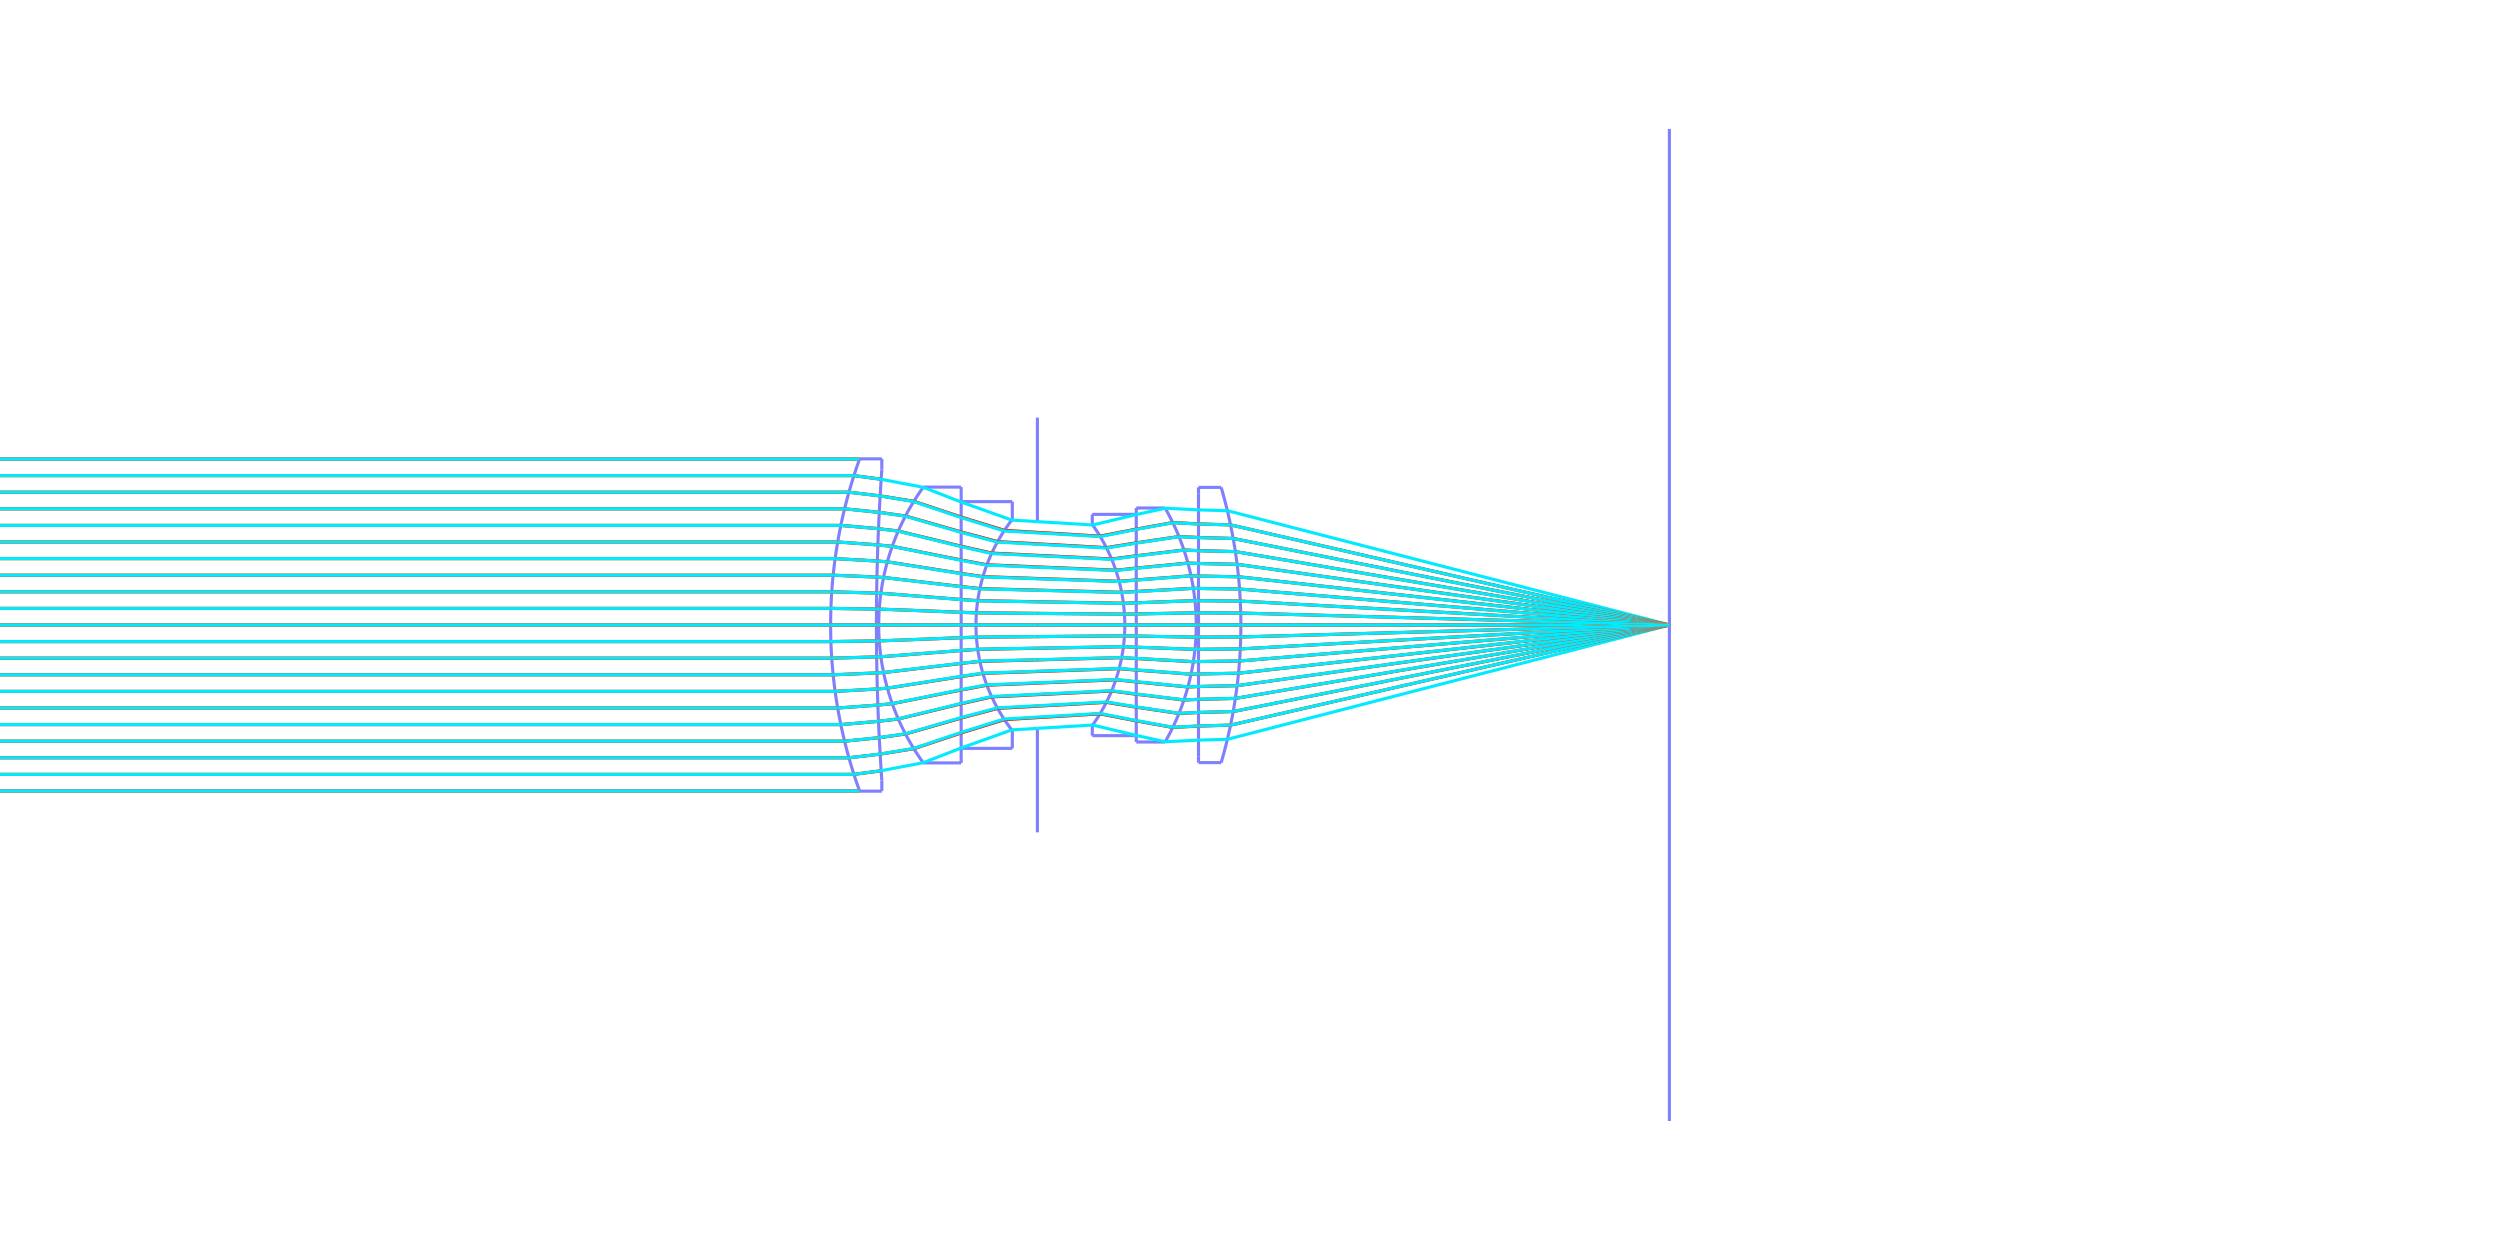 <?xml version="1.0" standalone="no"?>
<svg width="800px" height="400px" version="1.1" xmlns="http://www.w3.org/2000/svg" xmlns:xlink="http://www.w3.org/1999/xlink">
<rect x="0" y="0" width="800" height="400"  fill="#ffffff" />
<defs>
<g id="dot">
<line x1="1" y1="1" x2="0" y2="0"  />
</g>
<g id="cross">
<line x1="-3" y1="0" x2="3" y2="0"  />
<line x1="0" y1="-3" x2="0" y2="3"  />
</g>
<g id="square">
<line x1="-3" y1="-3" x2="-3" y2="3"  />
<line x1="-3" y1="3" x2="3" y2="3"  />
<line x1="3" y1="3" x2="3" y2="-3"  />
<line x1="3" y1="-3" x2="-3" y2="-3"  />
</g>
<g id="round">
<ellipse cx="0" cy="0" rx="3" ry="3"  fill="none" /></g>
<g id="triangle">
<line x1="0" y1="-3" x2="-3" y2="3"  />
<line x1="-3" y1="3" x2="3" y2="3"  />
<line x1="0" y1="-3" x2="3" y2="3"  />
</g>
</defs>
<line x1="265.796" y1="200" x2="534.204" y2="200"  stroke="#7f7f7f" />
<g><title>element</title>
<g>
<line x1="331.97" y1="166.823" x2="331.97" y2="133.646"  stroke="#7f7fff" />
<line x1="331.97" y1="233.177" x2="331.97" y2="266.354"  stroke="#7f7fff" />
</g>
<g>
<polyline fill="none" stroke="#7f7fff" points="275.077,146.833 274.694,147.907 274.321,148.981 273.956,150.055 273.6,151.129 273.252,152.203 272.913,153.277 272.582,154.351 272.259,155.425 271.945,156.5 271.64,157.574 271.342,158.648 271.053,159.722 270.772,160.796 270.499,161.87 270.234,162.944 269.977,164.018 269.728,165.092 269.486,166.166 269.253,167.24 269.028,168.314 268.81,169.389 268.601,170.463 268.399,171.537 268.204,172.611 268.018,173.685 267.839,174.759 267.668,175.833 267.504,176.907 267.348,177.981 267.2,179.055 267.059,180.129 266.926,181.203 266.8,182.278 266.681,183.352 266.571,184.426 266.467,185.5 266.371,186.574 266.283,187.648 266.202,188.722 266.128,189.796 266.062,190.87 266.003,191.944 265.951,193.018 265.907,194.093 265.87,195.167 265.841,196.241 265.819,197.315 265.804,198.389 265.797,199.463 265.797,200.537 265.804,201.611 265.819,202.685 265.841,203.759 265.87,204.833 265.907,205.907 265.951,206.982 266.003,208.056 266.062,209.13 266.128,210.204 266.202,211.278 266.283,212.352 266.371,213.426 266.467,214.5 266.571,215.574 266.681,216.648 266.8,217.722 266.926,218.797 267.059,219.871 267.2,220.945 267.348,222.019 267.504,223.093 267.668,224.167 267.839,225.241 268.018,226.315 268.204,227.389 268.399,228.463 268.601,229.537 268.81,230.611 269.028,231.686 269.253,232.76 269.486,233.834 269.728,234.908 269.977,235.982 270.234,237.056 270.499,238.13 270.772,239.204 271.053,240.278 271.342,241.352 271.64,242.426 271.945,243.5 272.259,244.575 272.582,245.649 272.913,246.723 273.252,247.797 273.6,248.871 273.956,249.945 274.321,251.019 274.694,252.093 275.077,253.167 " />
<line x1="282.18" y1="146.833" x2="282.18" y2="150.287"  stroke="#7f7fff" />
<line x1="275.077" y1="146.833" x2="282.18" y2="146.833"  stroke="#7f7fff" />
<line x1="282.18" y1="253.167" x2="282.18" y2="249.713"  stroke="#7f7fff" />
<line x1="275.077" y1="253.167" x2="282.18" y2="253.167"  stroke="#7f7fff" />
<polyline fill="none" stroke="#7f7fff" points="282.18,150.287 282.111,151.291 282.043,152.295 281.977,153.3 281.912,154.304 281.849,155.308 281.787,156.312 281.726,157.317 281.667,158.321 281.61,159.325 281.553,160.33 281.498,161.334 281.445,162.338 281.393,163.343 281.342,164.347 281.293,165.351 281.245,166.356 281.199,167.36 281.154,168.364 281.11,169.369 281.068,170.373 281.027,171.377 280.988,172.381 280.95,173.386 280.913,174.39 280.878,175.394 280.844,176.399 280.812,177.403 280.781,178.407 280.752,179.412 280.724,180.416 280.697,181.42 280.672,182.425 280.648,183.429 280.625,184.433 280.604,185.437 280.584,186.442 280.566,187.446 280.549,188.45 280.534,189.455 280.52,190.459 280.507,191.463 280.496,192.468 280.486,193.472 280.478,194.476 280.471,195.481 280.465,196.485 280.461,197.489 280.458,198.494 280.457,199.498 280.457,200.502 280.458,201.506 280.461,202.511 280.465,203.515 280.471,204.519 280.478,205.524 280.486,206.528 280.496,207.532 280.507,208.537 280.52,209.541 280.534,210.545 280.549,211.55 280.566,212.554 280.584,213.558 280.604,214.563 280.625,215.567 280.648,216.571 280.672,217.575 280.697,218.58 280.724,219.584 280.752,220.588 280.781,221.593 280.812,222.597 280.844,223.601 280.878,224.606 280.913,225.61 280.95,226.614 280.988,227.619 281.027,228.623 281.068,229.627 281.11,230.631 281.154,231.636 281.199,232.64 281.245,233.644 281.293,234.649 281.342,235.653 281.393,236.657 281.445,237.662 281.498,238.666 281.553,239.67 281.61,240.675 281.667,241.679 281.726,242.683 281.787,243.688 281.849,244.692 281.912,245.696 281.977,246.7 282.043,247.705 282.111,248.709 282.18,249.713 " />
</g>
<g>
<polyline fill="none" stroke="#7f7fff" points="295.471,155.872 294.837,156.763 294.221,157.655 293.624,158.546 293.046,159.437 292.485,160.329 291.941,161.22 291.414,162.112 290.903,163.003 290.408,163.895 289.929,164.786 289.465,165.678 289.016,166.569 288.582,167.461 288.162,168.352 287.757,169.244 287.365,170.135 286.986,171.027 286.622,171.918 286.27,172.81 285.931,173.701 285.606,174.593 285.292,175.484 284.992,176.376 284.704,177.267 284.427,178.159 284.163,179.05 283.911,179.942 283.671,180.833 283.442,181.725 283.225,182.616 283.019,183.508 282.825,184.399 282.641,185.291 282.47,186.182 282.309,187.073 282.159,187.965 282.02,188.856 281.892,189.748 281.775,190.639 281.669,191.531 281.573,192.422 281.489,193.314 281.414,194.205 281.351,195.097 281.298,195.988 281.256,196.88 281.224,197.771 281.203,198.663 281.193,199.554 281.193,200.446 281.203,201.337 281.224,202.229 281.256,203.12 281.298,204.012 281.351,204.903 281.414,205.795 281.489,206.686 281.573,207.578 281.669,208.469 281.775,209.361 281.892,210.252 282.02,211.144 282.159,212.035 282.309,212.927 282.47,213.818 282.641,214.709 282.825,215.601 283.019,216.492 283.225,217.384 283.442,218.275 283.671,219.167 283.911,220.058 284.163,220.95 284.427,221.841 284.704,222.733 284.992,223.624 285.292,224.516 285.606,225.407 285.931,226.299 286.27,227.19 286.622,228.082 286.986,228.973 287.365,229.865 287.757,230.756 288.162,231.648 288.582,232.539 289.016,233.431 289.465,234.322 289.929,235.214 290.408,236.105 290.903,236.997 291.414,237.888 291.941,238.78 292.485,239.671 293.046,240.563 293.624,241.454 294.221,242.345 294.837,243.237 295.471,244.128 " />
<line x1="307.573" y1="155.872" x2="307.573" y2="160.52"  stroke="#7f7fff" />
<line x1="295.471" y1="155.872" x2="307.573" y2="155.872"  stroke="#7f7fff" />
<line x1="307.573" y1="244.128" x2="307.573" y2="239.48"  stroke="#7f7fff" />
<line x1="295.471" y1="244.128" x2="307.573" y2="244.128"  stroke="#7f7fff" />
<polyline fill="none" stroke="#7f7fff" points="307.573,160.52 307.573,161.317 307.573,162.115 307.573,162.912 307.573,163.71 307.573,164.507 307.573,165.305 307.573,166.103 307.573,166.9 307.573,167.698 307.573,168.495 307.573,169.293 307.573,170.091 307.573,170.888 307.573,171.686 307.573,172.483 307.573,173.281 307.573,174.078 307.573,174.876 307.573,175.674 307.573,176.471 307.573,177.269 307.573,178.066 307.573,178.864 307.573,179.662 307.573,180.459 307.573,181.257 307.573,182.054 307.573,182.852 307.573,183.65 307.573,184.447 307.573,185.245 307.573,186.042 307.573,186.84 307.573,187.637 307.573,188.435 307.573,189.233 307.573,190.03 307.573,190.828 307.573,191.625 307.573,192.423 307.573,193.221 307.573,194.018 307.573,194.816 307.573,195.613 307.573,196.411 307.573,197.208 307.573,198.006 307.573,198.804 307.573,199.601 307.573,200.399 307.573,201.196 307.573,201.994 307.573,202.792 307.573,203.589 307.573,204.387 307.573,205.184 307.573,205.982 307.573,206.779 307.573,207.577 307.573,208.375 307.573,209.172 307.573,209.97 307.573,210.767 307.573,211.565 307.573,212.363 307.573,213.16 307.573,213.958 307.573,214.755 307.573,215.553 307.573,216.35 307.573,217.148 307.573,217.946 307.573,218.743 307.573,219.541 307.573,220.338 307.573,221.136 307.573,221.934 307.573,222.731 307.573,223.529 307.573,224.326 307.573,225.124 307.573,225.922 307.573,226.719 307.573,227.517 307.573,228.314 307.573,229.112 307.573,229.909 307.573,230.707 307.573,231.505 307.573,232.302 307.573,233.1 307.573,233.897 307.573,234.695 307.573,235.493 307.573,236.29 307.573,237.088 307.573,237.885 307.573,238.683 307.573,239.48 " />
<line x1="323.941" y1="160.52" x2="323.941" y2="166.215"  stroke="#7f7fff" />
<line x1="307.573" y1="160.52" x2="323.941" y2="160.52"  stroke="#7f7fff" />
<line x1="323.941" y1="239.48" x2="323.941" y2="233.785"  stroke="#7f7fff" />
<line x1="307.573" y1="239.48" x2="323.941" y2="239.48"  stroke="#7f7fff" />
<polyline fill="none" stroke="#7f7fff" points="323.941,166.215 323.417,166.897 322.909,167.58 322.417,168.262 321.941,168.945 321.481,169.627 321.035,170.31 320.603,170.992 320.185,171.675 319.78,172.358 319.389,173.04 319.011,173.723 318.645,174.405 318.291,175.088 317.949,175.77 317.62,176.453 317.301,177.135 316.994,177.818 316.698,178.5 316.413,179.183 316.139,179.865 315.875,180.548 315.621,181.23 315.378,181.913 315.145,182.595 314.922,183.278 314.708,183.961 314.504,184.643 314.31,185.326 314.126,186.008 313.951,186.691 313.785,187.373 313.628,188.056 313.48,188.738 313.342,189.421 313.212,190.103 313.091,190.786 312.98,191.468 312.877,192.151 312.782,192.833 312.697,193.516 312.62,194.198 312.552,194.881 312.492,195.564 312.441,196.246 312.399,196.929 312.365,197.611 312.339,198.294 312.322,198.976 312.314,199.659 312.314,200.341 312.322,201.024 312.339,201.706 312.365,202.389 312.399,203.071 312.441,203.754 312.492,204.436 312.552,205.119 312.62,205.802 312.697,206.484 312.782,207.167 312.877,207.849 312.98,208.532 313.091,209.214 313.212,209.897 313.342,210.579 313.48,211.262 313.628,211.944 313.785,212.627 313.951,213.309 314.126,213.992 314.31,214.674 314.504,215.357 314.708,216.039 314.922,216.722 315.145,217.405 315.378,218.087 315.621,218.77 315.875,219.452 316.139,220.135 316.413,220.817 316.698,221.5 316.994,222.182 317.301,222.865 317.62,223.547 317.949,224.23 318.291,224.912 318.645,225.595 319.011,226.277 319.389,226.96 319.78,227.642 320.185,228.325 320.603,229.008 321.035,229.69 321.481,230.373 321.941,231.055 322.417,231.738 322.909,232.42 323.417,233.103 323.941,233.785 " />
</g>
<g>
<polyline fill="none" stroke="#7f7fff" points="349.532,167.85 349.994,168.499 350.442,169.149 350.877,169.798 351.298,170.448 351.707,171.097 352.103,171.747 352.486,172.396 352.858,173.046 353.219,173.695 353.568,174.345 353.906,174.994 354.232,175.644 354.549,176.293 354.854,176.943 355.15,177.592 355.435,178.242 355.711,178.891 355.977,179.541 356.233,180.19 356.479,180.84 356.717,181.489 356.945,182.139 357.164,182.788 357.374,183.438 357.575,184.087 357.767,184.737 357.951,185.386 358.126,186.036 358.292,186.685 358.451,187.335 358.6,187.984 358.742,188.634 358.875,189.283 359.001,189.933 359.118,190.582 359.227,191.232 359.328,191.881 359.421,192.531 359.506,193.18 359.584,193.83 359.653,194.479 359.715,195.129 359.769,195.778 359.815,196.428 359.854,197.077 359.885,197.727 359.908,198.376 359.923,199.026 359.931,199.675 359.931,200.325 359.923,200.974 359.908,201.624 359.885,202.273 359.854,202.923 359.815,203.572 359.769,204.222 359.715,204.871 359.653,205.521 359.584,206.17 359.506,206.82 359.421,207.469 359.328,208.119 359.227,208.768 359.118,209.418 359.001,210.067 358.875,210.717 358.742,211.366 358.6,212.016 358.451,212.665 358.292,213.315 358.126,213.964 357.951,214.614 357.767,215.263 357.575,215.913 357.374,216.562 357.164,217.212 356.945,217.861 356.717,218.511 356.479,219.16 356.233,219.81 355.977,220.459 355.711,221.109 355.435,221.758 355.15,222.408 354.854,223.057 354.549,223.707 354.232,224.356 353.906,225.006 353.568,225.655 353.219,226.305 352.858,226.954 352.486,227.604 352.103,228.253 351.707,228.903 351.298,229.552 350.877,230.202 350.442,230.851 349.994,231.501 349.532,232.15 " />
<line x1="349.532" y1="164.598" x2="349.532" y2="167.85"  stroke="#7f7fff" />
<line x1="349.532" y1="164.598" x2="363.606" y2="164.598"  stroke="#7f7fff" />
<line x1="349.532" y1="235.402" x2="349.532" y2="232.15"  stroke="#7f7fff" />
<line x1="349.532" y1="235.402" x2="363.606" y2="235.402"  stroke="#7f7fff" />
<polyline fill="none" stroke="#7f7fff" points="363.606,164.598 363.606,165.313 363.606,166.028 363.606,166.744 363.606,167.459 363.606,168.174 363.606,168.889 363.606,169.604 363.606,170.32 363.606,171.035 363.606,171.75 363.606,172.465 363.606,173.18 363.606,173.896 363.606,174.611 363.606,175.326 363.606,176.041 363.606,176.756 363.606,177.471 363.606,178.187 363.606,178.902 363.606,179.617 363.606,180.332 363.606,181.047 363.606,181.763 363.606,182.478 363.606,183.193 363.606,183.908 363.606,184.623 363.606,185.339 363.606,186.054 363.606,186.769 363.606,187.484 363.606,188.199 363.606,188.915 363.606,189.63 363.606,190.345 363.606,191.06 363.606,191.775 363.606,192.49 363.606,193.206 363.606,193.921 363.606,194.636 363.606,195.351 363.606,196.066 363.606,196.782 363.606,197.497 363.606,198.212 363.606,198.927 363.606,199.642 363.606,200.358 363.606,201.073 363.606,201.788 363.606,202.503 363.606,203.218 363.606,203.934 363.606,204.649 363.606,205.364 363.606,206.079 363.606,206.794 363.606,207.51 363.606,208.225 363.606,208.94 363.606,209.655 363.606,210.37 363.606,211.085 363.606,211.801 363.606,212.516 363.606,213.231 363.606,213.946 363.606,214.661 363.606,215.377 363.606,216.092 363.606,216.807 363.606,217.522 363.606,218.237 363.606,218.953 363.606,219.668 363.606,220.383 363.606,221.098 363.606,221.813 363.606,222.529 363.606,223.244 363.606,223.959 363.606,224.674 363.606,225.389 363.606,226.104 363.606,226.82 363.606,227.535 363.606,228.25 363.606,228.965 363.606,229.68 363.606,230.396 363.606,231.111 363.606,231.826 363.606,232.541 363.606,233.256 363.606,233.972 363.606,234.687 363.606,235.402 " />
<line x1="363.606" y1="162.559" x2="363.606" y2="164.598"  stroke="#7f7fff" />
<line x1="363.606" y1="162.559" x2="372.821" y2="162.559"  stroke="#7f7fff" />
<line x1="363.606" y1="237.441" x2="363.606" y2="235.402"  stroke="#7f7fff" />
<line x1="363.606" y1="237.441" x2="372.821" y2="237.441"  stroke="#7f7fff" />
<polyline fill="none" stroke="#7f7fff" points="372.821,162.559 373.249,163.315 373.665,164.072 374.07,164.828 374.464,165.584 374.847,166.341 375.219,167.097 375.582,167.854 375.933,168.61 376.275,169.366 376.607,170.123 376.929,170.879 377.241,171.635 377.544,172.392 377.837,173.148 378.121,173.905 378.396,174.661 378.662,175.417 378.918,176.174 379.166,176.93 379.405,177.687 379.635,178.443 379.857,179.199 380.07,179.956 380.274,180.712 380.471,181.468 380.658,182.225 380.838,182.981 381.009,183.738 381.173,184.494 381.328,185.25 381.475,186.007 381.614,186.763 381.745,187.52 381.868,188.276 381.983,189.032 382.091,189.789 382.19,190.545 382.282,191.302 382.366,192.058 382.442,192.814 382.511,193.571 382.572,194.327 382.625,195.083 382.671,195.84 382.709,196.596 382.739,197.353 382.762,198.109 382.777,198.865 382.785,199.622 382.785,200.378 382.777,201.135 382.762,201.891 382.739,202.647 382.709,203.404 382.671,204.16 382.625,204.917 382.572,205.673 382.511,206.429 382.442,207.186 382.366,207.942 382.282,208.698 382.19,209.455 382.091,210.211 381.983,210.968 381.868,211.724 381.745,212.48 381.614,213.237 381.475,213.993 381.328,214.75 381.173,215.506 381.009,216.262 380.838,217.019 380.658,217.775 380.471,218.532 380.274,219.288 380.07,220.044 379.857,220.801 379.635,221.557 379.405,222.313 379.166,223.07 378.918,223.826 378.662,224.583 378.396,225.339 378.121,226.095 377.837,226.852 377.544,227.608 377.241,228.365 376.929,229.121 376.607,229.877 376.275,230.634 375.933,231.39 375.582,232.146 375.219,232.903 374.847,233.659 374.464,234.416 374.07,235.172 373.665,235.928 373.249,236.685 372.821,237.441 " />
</g>
<g>
<polyline fill="none" stroke="#7f7fff" points="383.521,157.819 383.521,158.671 383.521,159.523 383.521,160.375 383.521,161.228 383.521,162.08 383.521,162.932 383.521,163.784 383.521,164.636 383.521,165.488 383.521,166.34 383.521,167.193 383.521,168.045 383.521,168.897 383.521,169.749 383.521,170.601 383.521,171.453 383.521,172.305 383.521,173.158 383.521,174.01 383.521,174.862 383.521,175.714 383.521,176.566 383.521,177.418 383.521,178.27 383.521,179.123 383.521,179.975 383.521,180.827 383.521,181.679 383.521,182.531 383.521,183.383 383.521,184.235 383.521,185.088 383.521,185.94 383.521,186.792 383.521,187.644 383.521,188.496 383.521,189.348 383.521,190.2 383.521,191.053 383.521,191.905 383.521,192.757 383.521,193.609 383.521,194.461 383.521,195.313 383.521,196.165 383.521,197.018 383.521,197.87 383.521,198.722 383.521,199.574 383.521,200.426 383.521,201.278 383.521,202.13 383.521,202.982 383.521,203.835 383.521,204.687 383.521,205.539 383.521,206.391 383.521,207.243 383.521,208.095 383.521,208.947 383.521,209.8 383.521,210.652 383.521,211.504 383.521,212.356 383.521,213.208 383.521,214.06 383.521,214.912 383.521,215.765 383.521,216.617 383.521,217.469 383.521,218.321 383.521,219.173 383.521,220.025 383.521,220.877 383.521,221.73 383.521,222.582 383.521,223.434 383.521,224.286 383.521,225.138 383.521,225.99 383.521,226.842 383.521,227.695 383.521,228.547 383.521,229.399 383.521,230.251 383.521,231.103 383.521,231.955 383.521,232.807 383.521,233.66 383.521,234.512 383.521,235.364 383.521,236.216 383.521,237.068 383.521,237.92 383.521,238.772 383.521,239.625 383.521,240.477 383.521,241.329 383.521,242.181 " />
<line x1="383.521" y1="155.963" x2="383.521" y2="157.819"  stroke="#7f7fff" />
<line x1="383.521" y1="155.963" x2="390.774" y2="155.963"  stroke="#7f7fff" />
<line x1="383.521" y1="244.037" x2="383.521" y2="242.181"  stroke="#7f7fff" />
<line x1="383.521" y1="244.037" x2="390.774" y2="244.037"  stroke="#7f7fff" />
<polyline fill="none" stroke="#7f7fff" points="390.774,155.963 391.031,156.853 391.282,157.743 391.528,158.632 391.769,159.522 392.003,160.412 392.233,161.301 392.456,162.191 392.674,163.08 392.887,163.97 393.094,164.86 393.296,165.749 393.492,166.639 393.683,167.529 393.868,168.418 394.048,169.308 394.223,170.197 394.392,171.087 394.557,171.977 394.715,172.866 394.869,173.756 395.017,174.646 395.16,175.535 395.298,176.425 395.431,177.314 395.558,178.204 395.68,179.094 395.797,179.983 395.909,180.873 396.016,181.763 396.117,182.652 396.214,183.542 396.305,184.432 396.391,185.321 396.472,186.211 396.548,187.1 396.619,187.99 396.684,188.88 396.745,189.769 396.801,190.659 396.851,191.549 396.897,192.438 396.937,193.328 396.972,194.217 397.003,195.107 397.028,195.997 397.048,196.886 397.063,197.776 397.073,198.666 397.078,199.555 397.078,200.445 397.073,201.334 397.063,202.224 397.048,203.114 397.028,204.003 397.003,204.893 396.972,205.783 396.937,206.672 396.897,207.562 396.851,208.451 396.801,209.341 396.745,210.231 396.684,211.12 396.619,212.01 396.548,212.9 396.472,213.789 396.391,214.679 396.305,215.568 396.214,216.458 396.117,217.348 396.016,218.237 395.909,219.127 395.797,220.017 395.68,220.906 395.558,221.796 395.431,222.686 395.298,223.575 395.16,224.465 395.017,225.354 394.869,226.244 394.715,227.134 394.557,228.023 394.392,228.913 394.223,229.803 394.048,230.692 393.868,231.582 393.683,232.471 393.492,233.361 393.296,234.251 393.094,235.14 392.887,236.03 392.674,236.92 392.456,237.809 392.233,238.699 392.003,239.588 391.769,240.478 391.528,241.368 391.282,242.257 391.031,243.147 390.774,244.037 " />
</g>
</g>
<g><title>element</title>
<polyline fill="none" stroke="#7f7fff" points="534.204,41.27 534.204,44.477 534.204,47.683 534.204,50.89 534.204,54.096 534.204,57.303 534.204,60.51 534.204,63.717 534.204,66.923 534.204,70.13 534.204,73.337 534.204,76.543 534.204,79.75 534.204,82.957 534.204,86.163 534.204,89.37 534.204,92.577 534.204,95.783 534.204,98.99 534.204,102.197 534.204,105.403 534.204,108.61 534.204,111.817 534.204,115.023 534.204,118.23 534.204,121.437 534.204,124.643 534.204,127.85 534.204,131.057 534.204,134.263 534.204,137.47 534.204,140.677 534.204,143.883 534.204,147.09 534.204,150.297 534.204,153.503 534.204,156.71 534.204,159.917 534.204,163.123 534.204,166.33 534.204,169.537 534.204,172.743 534.204,175.95 534.204,179.157 534.204,182.363 534.204,185.57 534.204,188.777 534.204,191.983 534.204,195.19 534.204,198.397 534.204,201.603 534.204,204.81 534.204,208.017 534.204,211.223 534.204,214.43 534.204,217.637 534.204,220.843 534.204,224.05 534.204,227.257 534.204,230.463 534.204,233.67 534.204,236.877 534.204,240.083 534.204,243.29 534.204,246.497 534.204,249.703 534.204,252.91 534.204,256.117 534.204,259.323 534.204,262.53 534.204,265.737 534.204,268.943 534.204,272.15 534.204,275.357 534.204,278.563 534.204,281.77 534.204,284.977 534.204,288.183 534.204,291.39 534.204,294.597 534.204,297.803 534.204,301.01 534.204,304.217 534.204,307.423 534.204,310.63 534.204,313.837 534.204,317.043 534.204,320.25 534.204,323.457 534.204,326.663 534.204,329.87 534.204,333.077 534.204,336.283 534.204,339.49 534.204,342.697 534.204,345.903 534.204,349.11 534.204,352.317 534.204,355.523 534.204,358.73 " />
</g>
<g><title>element</title>
</g>
<g><title>rays</title>
<g><title>ray</title>
<line x1="397.079" y1="200" x2="534.204" y2="200"  stroke="#ffe100" />
<line x1="383.521" y1="200" x2="397.079" y2="200"  stroke="#ffe100" />
<line x1="382.786" y1="200" x2="383.521" y2="200"  stroke="#ffe100" />
<line x1="363.606" y1="200" x2="382.786" y2="200"  stroke="#ffe100" />
<line x1="359.932" y1="200" x2="363.606" y2="200"  stroke="#ffe100" />
<line x1="331.97" y1="200" x2="359.932" y2="200"  stroke="#ffe100" />
<line x1="312.313" y1="200" x2="331.97" y2="200"  stroke="#ffe100" />
<line x1="307.573" y1="200" x2="312.313" y2="200"  stroke="#ffe100" />
<line x1="281.191" y1="200" x2="307.573" y2="200"  stroke="#ffe100" />
<line x1="280.456" y1="200" x2="281.191" y2="200"  stroke="#ffe100" />
<line x1="265.796" y1="200" x2="280.456" y2="200"  stroke="#ffe100" />
<line x1="-3408.51" y1="200" x2="265.796" y2="200"  stroke="#ffe100" />
</g>
<g><title>ray</title>
<line x1="397.079" y1="200" x2="534.204" y2="200"  stroke="#ff0000" />
<line x1="383.521" y1="200" x2="397.079" y2="200"  stroke="#ff0000" />
<line x1="382.786" y1="200" x2="383.521" y2="200"  stroke="#ff0000" />
<line x1="363.606" y1="200" x2="382.786" y2="200"  stroke="#ff0000" />
<line x1="359.932" y1="200" x2="363.606" y2="200"  stroke="#ff0000" />
<line x1="331.97" y1="200" x2="359.932" y2="200"  stroke="#ff0000" />
<line x1="312.313" y1="200" x2="331.97" y2="200"  stroke="#ff0000" />
<line x1="307.573" y1="200" x2="312.313" y2="200"  stroke="#ff0000" />
<line x1="281.191" y1="200" x2="307.573" y2="200"  stroke="#ff0000" />
<line x1="280.456" y1="200" x2="281.191" y2="200"  stroke="#ff0000" />
<line x1="265.796" y1="200" x2="280.456" y2="200"  stroke="#ff0000" />
<line x1="-3408.51" y1="200" x2="265.796" y2="200"  stroke="#ff0000" />
</g>
<g><title>ray</title>
<line x1="397.079" y1="200" x2="534.204" y2="200"  stroke="#00ebff" />
<line x1="383.521" y1="200" x2="397.079" y2="200"  stroke="#00ebff" />
<line x1="382.786" y1="200" x2="383.521" y2="200"  stroke="#00ebff" />
<line x1="363.606" y1="200" x2="382.786" y2="200"  stroke="#00ebff" />
<line x1="359.932" y1="200" x2="363.606" y2="200"  stroke="#00ebff" />
<line x1="331.97" y1="200" x2="359.932" y2="200"  stroke="#00ebff" />
<line x1="312.313" y1="200" x2="331.97" y2="200"  stroke="#00ebff" />
<line x1="307.573" y1="200" x2="312.313" y2="200"  stroke="#00ebff" />
<line x1="281.191" y1="200" x2="307.573" y2="200"  stroke="#00ebff" />
<line x1="280.456" y1="200" x2="281.191" y2="200"  stroke="#00ebff" />
<line x1="265.796" y1="200" x2="280.456" y2="200"  stroke="#00ebff" />
<line x1="-3408.51" y1="200" x2="265.796" y2="200"  stroke="#00ebff" />
</g>
<g><title>ray</title>
<line x1="-3408.51" y1="146.886" x2="275.058" y2="146.886"  stroke="#ffe100" />
</g>
<g><title>ray</title>
<line x1="-3408.51" y1="146.886" x2="275.058" y2="146.886"  stroke="#ff0000" />
</g>
<g><title>ray</title>
<line x1="-3408.51" y1="146.886" x2="275.058" y2="146.886"  stroke="#00ebff" />
</g>
<g><title>ray</title>
<line x1="-3408.51" y1="253.114" x2="275.058" y2="253.114"  stroke="#ffe100" />
</g>
<g><title>ray</title>
<line x1="-3408.51" y1="253.114" x2="275.058" y2="253.114"  stroke="#ff0000" />
</g>
<g><title>ray</title>
<line x1="-3408.51" y1="253.114" x2="275.058" y2="253.114"  stroke="#00ebff" />
</g>
<g><title>ray</title>
<line x1="273.254" y1="152.197" x2="281.973" y2="153.364"  stroke="#ffe100" />
<line x1="-3408.51" y1="152.197" x2="273.254" y2="152.197"  stroke="#ffe100" />
</g>
<g><title>ray</title>
<line x1="273.254" y1="152.197" x2="281.973" y2="153.357"  stroke="#ff0000" />
<line x1="-3408.51" y1="152.197" x2="273.254" y2="152.197"  stroke="#ff0000" />
</g>
<g><title>ray</title>
<line x1="392.756" y1="163.42" x2="534.204" y2="199.948"  stroke="#00ebff" />
<line x1="383.521" y1="163.165" x2="392.756" y2="163.42"  stroke="#00ebff" />
<line x1="372.863" y1="162.633" x2="383.521" y2="163.165"  stroke="#00ebff" />
<line x1="363.606" y1="164.662" x2="372.863" y2="162.633"  stroke="#00ebff" />
<line x1="349.635" y1="167.993" x2="363.606" y2="164.662"  stroke="#00ebff" />
<line x1="331.97" y1="166.926" x2="349.635" y2="167.993"  stroke="#00ebff" />
<line x1="323.773" y1="166.431" x2="331.97" y2="166.926"  stroke="#00ebff" />
<line x1="307.573" y1="160.653" x2="323.773" y2="166.431"  stroke="#00ebff" />
<line x1="295.426" y1="155.935" x2="307.573" y2="160.653"  stroke="#00ebff" />
<line x1="281.972" y1="153.38" x2="295.426" y2="155.935"  stroke="#00ebff" />
<line x1="273.254" y1="152.197" x2="281.972" y2="153.38"  stroke="#00ebff" />
<line x1="-3408.51" y1="152.197" x2="273.254" y2="152.197"  stroke="#00ebff" />
</g>
<g><title>ray</title>
<line x1="273.254" y1="247.803" x2="281.973" y2="246.636"  stroke="#ffe100" />
<line x1="-3408.51" y1="247.803" x2="273.254" y2="247.803"  stroke="#ffe100" />
</g>
<g><title>ray</title>
<line x1="273.254" y1="247.803" x2="281.973" y2="246.643"  stroke="#ff0000" />
<line x1="-3408.51" y1="247.803" x2="273.254" y2="247.803"  stroke="#ff0000" />
</g>
<g><title>ray</title>
<line x1="392.756" y1="236.58" x2="534.204" y2="200.052"  stroke="#00ebff" />
<line x1="383.521" y1="236.835" x2="392.756" y2="236.58"  stroke="#00ebff" />
<line x1="372.863" y1="237.367" x2="383.521" y2="236.835"  stroke="#00ebff" />
<line x1="363.606" y1="235.338" x2="372.863" y2="237.367"  stroke="#00ebff" />
<line x1="349.635" y1="232.007" x2="363.606" y2="235.338"  stroke="#00ebff" />
<line x1="331.97" y1="233.074" x2="349.635" y2="232.007"  stroke="#00ebff" />
<line x1="323.773" y1="233.569" x2="331.97" y2="233.074"  stroke="#00ebff" />
<line x1="307.573" y1="239.347" x2="323.773" y2="233.569"  stroke="#00ebff" />
<line x1="295.426" y1="244.065" x2="307.573" y2="239.347"  stroke="#00ebff" />
<line x1="281.972" y1="246.62" x2="295.426" y2="244.065"  stroke="#00ebff" />
<line x1="273.254" y1="247.803" x2="281.972" y2="246.62"  stroke="#00ebff" />
<line x1="-3408.51" y1="247.803" x2="273.254" y2="247.803"  stroke="#00ebff" />
</g>
<g><title>ray</title>
<line x1="393.776" y1="167.972" x2="534.204" y2="200.051"  stroke="#ffe100" />
<line x1="383.521" y1="167.672" x2="393.776" y2="167.972"  stroke="#ffe100" />
<line x1="375.288" y1="167.239" x2="383.521" y2="167.672"  stroke="#ffe100" />
<line x1="363.606" y1="169.34" x2="375.288" y2="167.239"  stroke="#ffe100" />
<line x1="352.018" y1="171.607" x2="363.606" y2="169.34"  stroke="#ffe100" />
<line x1="331.97" y1="170.413" x2="352.018" y2="171.607"  stroke="#ffe100" />
<line x1="321.378" y1="169.782" x2="331.97" y2="170.413"  stroke="#ffe100" />
<line x1="307.573" y1="165.509" x2="321.378" y2="169.782"  stroke="#ffe100" />
<line x1="292.415" y1="160.441" x2="307.573" y2="165.509"  stroke="#ffe100" />
<line x1="281.646" y1="158.687" x2="292.415" y2="160.441"  stroke="#ffe100" />
<line x1="271.658" y1="157.509" x2="281.646" y2="158.687"  stroke="#ffe100" />
<line x1="-3408.51" y1="157.509" x2="271.658" y2="157.509"  stroke="#ffe100" />
</g>
<g><title>ray</title>
<line x1="393.774" y1="167.964" x2="534.204" y2="200.023"  stroke="#ff0000" />
<line x1="383.521" y1="167.658" x2="393.774" y2="167.964"  stroke="#ff0000" />
<line x1="375.278" y1="167.218" x2="383.521" y2="167.658"  stroke="#ff0000" />
<line x1="363.606" y1="169.304" x2="375.278" y2="167.218"  stroke="#ff0000" />
<line x1="351.992" y1="171.564" x2="363.606" y2="169.304"  stroke="#ff0000" />
<line x1="331.97" y1="170.363" x2="351.992" y2="171.564"  stroke="#ff0000" />
<line x1="321.413" y1="169.73" x2="331.97" y2="170.363"  stroke="#ff0000" />
<line x1="307.573" y1="165.456" x2="321.413" y2="169.73"  stroke="#ff0000" />
<line x1="292.429" y1="160.418" x2="307.573" y2="165.456"  stroke="#ff0000" />
<line x1="281.646" y1="158.68" x2="292.429" y2="160.418"  stroke="#ff0000" />
<line x1="271.658" y1="157.509" x2="281.646" y2="158.68"  stroke="#ff0000" />
<line x1="-3408.51" y1="157.509" x2="271.658" y2="157.509"  stroke="#ff0000" />
</g>
<g><title>ray</title>
<line x1="393.775" y1="167.97" x2="534.204" y2="200.052"  stroke="#00ebff" />
<line x1="383.521" y1="167.686" x2="393.775" y2="167.97"  stroke="#00ebff" />
<line x1="375.305" y1="167.275" x2="383.521" y2="167.686"  stroke="#00ebff" />
<line x1="363.606" y1="169.413" x2="375.305" y2="167.275"  stroke="#00ebff" />
<line x1="352.075" y1="171.701" x2="363.606" y2="169.413"  stroke="#00ebff" />
<line x1="331.97" y1="170.529" x2="352.075" y2="171.701"  stroke="#00ebff" />
<line x1="321.296" y1="169.907" x2="331.97" y2="170.529"  stroke="#00ebff" />
<line x1="307.573" y1="165.635" x2="321.296" y2="169.907"  stroke="#00ebff" />
<line x1="292.381" y1="160.497" x2="307.573" y2="165.635"  stroke="#00ebff" />
<line x1="281.645" y1="158.704" x2="292.381" y2="160.497"  stroke="#00ebff" />
<line x1="271.658" y1="157.509" x2="281.645" y2="158.704"  stroke="#00ebff" />
<line x1="-3408.51" y1="157.509" x2="271.658" y2="157.509"  stroke="#00ebff" />
</g>
<g><title>ray</title>
<line x1="393.776" y1="232.028" x2="534.204" y2="199.949"  stroke="#ffe100" />
<line x1="383.521" y1="232.328" x2="393.776" y2="232.028"  stroke="#ffe100" />
<line x1="375.288" y1="232.761" x2="383.521" y2="232.328"  stroke="#ffe100" />
<line x1="363.606" y1="230.66" x2="375.288" y2="232.761"  stroke="#ffe100" />
<line x1="352.018" y1="228.393" x2="363.606" y2="230.66"  stroke="#ffe100" />
<line x1="331.97" y1="229.587" x2="352.018" y2="228.393"  stroke="#ffe100" />
<line x1="321.378" y1="230.218" x2="331.97" y2="229.587"  stroke="#ffe100" />
<line x1="307.573" y1="234.491" x2="321.378" y2="230.218"  stroke="#ffe100" />
<line x1="292.415" y1="239.559" x2="307.573" y2="234.491"  stroke="#ffe100" />
<line x1="281.646" y1="241.313" x2="292.415" y2="239.559"  stroke="#ffe100" />
<line x1="271.658" y1="242.491" x2="281.646" y2="241.313"  stroke="#ffe100" />
<line x1="-3408.51" y1="242.491" x2="271.658" y2="242.491"  stroke="#ffe100" />
</g>
<g><title>ray</title>
<line x1="393.774" y1="232.036" x2="534.204" y2="199.977"  stroke="#ff0000" />
<line x1="383.521" y1="232.342" x2="393.774" y2="232.036"  stroke="#ff0000" />
<line x1="375.278" y1="232.782" x2="383.521" y2="232.342"  stroke="#ff0000" />
<line x1="363.606" y1="230.696" x2="375.278" y2="232.782"  stroke="#ff0000" />
<line x1="351.992" y1="228.436" x2="363.606" y2="230.696"  stroke="#ff0000" />
<line x1="331.97" y1="229.637" x2="351.992" y2="228.436"  stroke="#ff0000" />
<line x1="321.413" y1="230.27" x2="331.97" y2="229.637"  stroke="#ff0000" />
<line x1="307.573" y1="234.544" x2="321.413" y2="230.27"  stroke="#ff0000" />
<line x1="292.429" y1="239.582" x2="307.573" y2="234.544"  stroke="#ff0000" />
<line x1="281.646" y1="241.32" x2="292.429" y2="239.582"  stroke="#ff0000" />
<line x1="271.658" y1="242.491" x2="281.646" y2="241.32"  stroke="#ff0000" />
<line x1="-3408.51" y1="242.491" x2="271.658" y2="242.491"  stroke="#ff0000" />
</g>
<g><title>ray</title>
<line x1="393.775" y1="232.03" x2="534.204" y2="199.948"  stroke="#00ebff" />
<line x1="383.521" y1="232.314" x2="393.775" y2="232.03"  stroke="#00ebff" />
<line x1="375.305" y1="232.725" x2="383.521" y2="232.314"  stroke="#00ebff" />
<line x1="363.606" y1="230.587" x2="375.305" y2="232.725"  stroke="#00ebff" />
<line x1="352.075" y1="228.299" x2="363.606" y2="230.587"  stroke="#00ebff" />
<line x1="331.97" y1="229.471" x2="352.075" y2="228.299"  stroke="#00ebff" />
<line x1="321.296" y1="230.093" x2="331.97" y2="229.471"  stroke="#00ebff" />
<line x1="307.573" y1="234.365" x2="321.296" y2="230.093"  stroke="#00ebff" />
<line x1="292.381" y1="239.503" x2="307.573" y2="234.365"  stroke="#00ebff" />
<line x1="281.645" y1="241.296" x2="292.381" y2="239.503"  stroke="#00ebff" />
<line x1="271.658" y1="242.491" x2="281.645" y2="241.296"  stroke="#00ebff" />
<line x1="-3408.51" y1="242.491" x2="271.658" y2="242.491"  stroke="#00ebff" />
</g>
<g><title>ray</title>
<line x1="394.619" y1="172.32" x2="534.204" y2="200.071"  stroke="#ffe100" />
<line x1="383.521" y1="172.012" x2="394.619" y2="172.32"  stroke="#ffe100" />
<line x1="377.268" y1="171.701" x2="383.521" y2="172.012"  stroke="#ffe100" />
<line x1="363.606" y1="173.736" x2="377.268" y2="171.701"  stroke="#ffe100" />
<line x1="354.052" y1="175.283" x2="363.606" y2="173.736"  stroke="#ffe100" />
<line x1="331.97" y1="174.069" x2="354.052" y2="175.283"  stroke="#ffe100" />
<line x1="319.206" y1="173.367" x2="331.97" y2="174.069"  stroke="#ffe100" />
<line x1="307.573" y1="170.266" x2="319.206" y2="173.367"  stroke="#ffe100" />
<line x1="289.742" y1="165.142" x2="307.573" y2="170.266"  stroke="#ffe100" />
<line x1="281.362" y1="163.958" x2="289.742" y2="165.142"  stroke="#ffe100" />
<line x1="270.264" y1="162.82" x2="281.362" y2="163.958"  stroke="#ffe100" />
<line x1="-3408.51" y1="162.82" x2="270.264" y2="162.82"  stroke="#ffe100" />
</g>
<g><title>ray</title>
<line x1="394.617" y1="172.311" x2="534.204" y2="200.041"  stroke="#ff0000" />
<line x1="383.521" y1="171.998" x2="394.617" y2="172.311"  stroke="#ff0000" />
<line x1="377.26" y1="171.682" x2="383.521" y2="171.998"  stroke="#ff0000" />
<line x1="363.606" y1="173.703" x2="377.26" y2="171.682"  stroke="#ff0000" />
<line x1="354.032" y1="175.244" x2="363.606" y2="173.703"  stroke="#ff0000" />
<line x1="331.97" y1="174.024" x2="354.032" y2="175.244"  stroke="#ff0000" />
<line x1="319.232" y1="173.32" x2="331.97" y2="174.024"  stroke="#ff0000" />
<line x1="307.573" y1="170.22" x2="319.232" y2="173.32"  stroke="#ff0000" />
<line x1="289.752" y1="165.124" x2="307.573" y2="170.22"  stroke="#ff0000" />
<line x1="281.362" y1="163.951" x2="289.752" y2="165.124"  stroke="#ff0000" />
<line x1="270.264" y1="162.82" x2="281.362" y2="163.951"  stroke="#ff0000" />
<line x1="-3408.51" y1="162.82" x2="270.264" y2="162.82"  stroke="#ff0000" />
</g>
<g><title>ray</title>
<line x1="394.619" y1="172.325" x2="534.204" y2="200.085"  stroke="#00ebff" />
<line x1="383.521" y1="172.032" x2="394.619" y2="172.325"  stroke="#00ebff" />
<line x1="377.281" y1="171.734" x2="383.521" y2="172.032"  stroke="#00ebff" />
<line x1="363.606" y1="173.805" x2="377.281" y2="171.734"  stroke="#00ebff" />
<line x1="354.095" y1="175.367" x2="363.606" y2="173.805"  stroke="#00ebff" />
<line x1="331.97" y1="174.171" x2="354.095" y2="175.367"  stroke="#00ebff" />
<line x1="319.145" y1="173.478" x2="331.97" y2="174.171"  stroke="#00ebff" />
<line x1="307.573" y1="170.376" x2="319.145" y2="173.478"  stroke="#00ebff" />
<line x1="289.72" y1="165.185" x2="307.573" y2="170.376"  stroke="#00ebff" />
<line x1="281.361" y1="163.974" x2="289.72" y2="165.185"  stroke="#00ebff" />
<line x1="270.264" y1="162.82" x2="281.361" y2="163.974"  stroke="#00ebff" />
<line x1="-3408.51" y1="162.82" x2="270.264" y2="162.82"  stroke="#00ebff" />
</g>
<g><title>ray</title>
<line x1="394.619" y1="227.68" x2="534.204" y2="199.929"  stroke="#ffe100" />
<line x1="383.521" y1="227.988" x2="394.619" y2="227.68"  stroke="#ffe100" />
<line x1="377.268" y1="228.299" x2="383.521" y2="227.988"  stroke="#ffe100" />
<line x1="363.606" y1="226.264" x2="377.268" y2="228.299"  stroke="#ffe100" />
<line x1="354.052" y1="224.717" x2="363.606" y2="226.264"  stroke="#ffe100" />
<line x1="331.97" y1="225.931" x2="354.052" y2="224.717"  stroke="#ffe100" />
<line x1="319.206" y1="226.633" x2="331.97" y2="225.931"  stroke="#ffe100" />
<line x1="307.573" y1="229.734" x2="319.206" y2="226.633"  stroke="#ffe100" />
<line x1="289.742" y1="234.858" x2="307.573" y2="229.734"  stroke="#ffe100" />
<line x1="281.362" y1="236.042" x2="289.742" y2="234.858"  stroke="#ffe100" />
<line x1="270.264" y1="237.18" x2="281.362" y2="236.042"  stroke="#ffe100" />
<line x1="-3408.51" y1="237.18" x2="270.264" y2="237.18"  stroke="#ffe100" />
</g>
<g><title>ray</title>
<line x1="394.617" y1="227.689" x2="534.204" y2="199.959"  stroke="#ff0000" />
<line x1="383.521" y1="228.002" x2="394.617" y2="227.689"  stroke="#ff0000" />
<line x1="377.26" y1="228.318" x2="383.521" y2="228.002"  stroke="#ff0000" />
<line x1="363.606" y1="226.297" x2="377.26" y2="228.318"  stroke="#ff0000" />
<line x1="354.032" y1="224.756" x2="363.606" y2="226.297"  stroke="#ff0000" />
<line x1="331.97" y1="225.976" x2="354.032" y2="224.756"  stroke="#ff0000" />
<line x1="319.232" y1="226.68" x2="331.97" y2="225.976"  stroke="#ff0000" />
<line x1="307.573" y1="229.78" x2="319.232" y2="226.68"  stroke="#ff0000" />
<line x1="289.752" y1="234.876" x2="307.573" y2="229.78"  stroke="#ff0000" />
<line x1="281.362" y1="236.049" x2="289.752" y2="234.876"  stroke="#ff0000" />
<line x1="270.264" y1="237.18" x2="281.362" y2="236.049"  stroke="#ff0000" />
<line x1="-3408.51" y1="237.18" x2="270.264" y2="237.18"  stroke="#ff0000" />
</g>
<g><title>ray</title>
<line x1="394.619" y1="227.675" x2="534.204" y2="199.915"  stroke="#00ebff" />
<line x1="383.521" y1="227.968" x2="394.619" y2="227.675"  stroke="#00ebff" />
<line x1="377.281" y1="228.266" x2="383.521" y2="227.968"  stroke="#00ebff" />
<line x1="363.606" y1="226.195" x2="377.281" y2="228.266"  stroke="#00ebff" />
<line x1="354.095" y1="224.633" x2="363.606" y2="226.195"  stroke="#00ebff" />
<line x1="331.97" y1="225.829" x2="354.095" y2="224.633"  stroke="#00ebff" />
<line x1="319.145" y1="226.522" x2="331.97" y2="225.829"  stroke="#00ebff" />
<line x1="307.573" y1="229.624" x2="319.145" y2="226.522"  stroke="#00ebff" />
<line x1="289.72" y1="234.815" x2="307.573" y2="229.624"  stroke="#00ebff" />
<line x1="281.361" y1="236.026" x2="289.72" y2="234.815"  stroke="#00ebff" />
<line x1="270.264" y1="237.18" x2="281.361" y2="236.026"  stroke="#00ebff" />
<line x1="-3408.51" y1="237.18" x2="270.264" y2="237.18"  stroke="#00ebff" />
</g>
<g><title>ray</title>
<line x1="395.312" y1="176.515" x2="534.204" y2="200.06"  stroke="#ffe100" />
<line x1="383.521" y1="176.218" x2="395.312" y2="176.515"  stroke="#ffe100" />
<line x1="378.863" y1="176.007" x2="383.521" y2="176.218"  stroke="#ffe100" />
<line x1="363.606" y1="177.868" x2="378.863" y2="176.007"  stroke="#ffe100" />
<line x1="355.72" y1="178.913" x2="363.606" y2="177.868"  stroke="#ffe100" />
<line x1="331.97" y1="177.749" x2="355.72" y2="178.913"  stroke="#ffe100" />
<line x1="317.348" y1="177.032" x2="331.97" y2="177.749"  stroke="#ffe100" />
<line x1="307.573" y1="174.828" x2="317.348" y2="177.032"  stroke="#ffe100" />
<line x1="287.447" y1="169.945" x2="307.573" y2="174.828"  stroke="#ffe100" />
<line x1="281.118" y1="169.184" x2="287.447" y2="169.945"  stroke="#ffe100" />
<line x1="269.066" y1="168.132" x2="281.118" y2="169.184"  stroke="#ffe100" />
<line x1="-3408.51" y1="168.132" x2="269.066" y2="168.132"  stroke="#ffe100" />
</g>
<g><title>ray</title>
<line x1="395.31" y1="176.506" x2="534.204" y2="200.031"  stroke="#ff0000" />
<line x1="383.521" y1="176.204" x2="395.31" y2="176.506"  stroke="#ff0000" />
<line x1="378.857" y1="175.99" x2="383.521" y2="176.204"  stroke="#ff0000" />
<line x1="363.606" y1="177.838" x2="378.857" y2="175.99"  stroke="#ff0000" />
<line x1="355.706" y1="178.878" x2="363.606" y2="177.838"  stroke="#ff0000" />
<line x1="331.97" y1="177.71" x2="355.706" y2="178.878"  stroke="#ff0000" />
<line x1="317.367" y1="176.991" x2="331.97" y2="177.71"  stroke="#ff0000" />
<line x1="307.573" y1="174.789" x2="317.367" y2="176.991"  stroke="#ff0000" />
<line x1="287.453" y1="169.932" x2="307.573" y2="174.789"  stroke="#ff0000" />
<line x1="281.118" y1="169.178" x2="287.453" y2="169.932"  stroke="#ff0000" />
<line x1="269.066" y1="168.132" x2="281.118" y2="169.178"  stroke="#ff0000" />
<line x1="-3408.51" y1="168.132" x2="269.066" y2="168.132"  stroke="#ff0000" />
</g>
<g><title>ray</title>
<line x1="395.313" y1="176.524" x2="534.204" y2="200.082"  stroke="#00ebff" />
<line x1="383.521" y1="176.24" x2="395.313" y2="176.524"  stroke="#00ebff" />
<line x1="378.873" y1="176.037" x2="383.521" y2="176.24"  stroke="#00ebff" />
<line x1="363.606" y1="177.93" x2="378.873" y2="176.037"  stroke="#00ebff" />
<line x1="355.751" y1="178.987" x2="363.606" y2="177.93"  stroke="#00ebff" />
<line x1="331.97" y1="177.838" x2="355.751" y2="178.987"  stroke="#00ebff" />
<line x1="317.304" y1="177.129" x2="331.97" y2="177.838"  stroke="#00ebff" />
<line x1="307.573" y1="174.922" x2="317.304" y2="177.129"  stroke="#00ebff" />
<line x1="287.433" y1="169.978" x2="307.573" y2="174.922"  stroke="#00ebff" />
<line x1="281.117" y1="169.199" x2="287.433" y2="169.978"  stroke="#00ebff" />
<line x1="269.066" y1="168.132" x2="281.117" y2="169.199"  stroke="#00ebff" />
<line x1="-3408.51" y1="168.132" x2="269.066" y2="168.132"  stroke="#00ebff" />
</g>
<g><title>ray</title>
<line x1="395.312" y1="223.485" x2="534.204" y2="199.94"  stroke="#ffe100" />
<line x1="383.521" y1="223.782" x2="395.312" y2="223.485"  stroke="#ffe100" />
<line x1="378.863" y1="223.993" x2="383.521" y2="223.782"  stroke="#ffe100" />
<line x1="363.606" y1="222.132" x2="378.863" y2="223.993"  stroke="#ffe100" />
<line x1="355.72" y1="221.087" x2="363.606" y2="222.132"  stroke="#ffe100" />
<line x1="331.97" y1="222.251" x2="355.72" y2="221.087"  stroke="#ffe100" />
<line x1="317.348" y1="222.968" x2="331.97" y2="222.251"  stroke="#ffe100" />
<line x1="307.573" y1="225.172" x2="317.348" y2="222.968"  stroke="#ffe100" />
<line x1="287.447" y1="230.055" x2="307.573" y2="225.172"  stroke="#ffe100" />
<line x1="281.118" y1="230.816" x2="287.447" y2="230.055"  stroke="#ffe100" />
<line x1="269.066" y1="231.868" x2="281.118" y2="230.816"  stroke="#ffe100" />
<line x1="-3408.51" y1="231.868" x2="269.066" y2="231.868"  stroke="#ffe100" />
</g>
<g><title>ray</title>
<line x1="395.31" y1="223.494" x2="534.204" y2="199.969"  stroke="#ff0000" />
<line x1="383.521" y1="223.796" x2="395.31" y2="223.494"  stroke="#ff0000" />
<line x1="378.857" y1="224.01" x2="383.521" y2="223.796"  stroke="#ff0000" />
<line x1="363.606" y1="222.162" x2="378.857" y2="224.01"  stroke="#ff0000" />
<line x1="355.706" y1="221.122" x2="363.606" y2="222.162"  stroke="#ff0000" />
<line x1="331.97" y1="222.29" x2="355.706" y2="221.122"  stroke="#ff0000" />
<line x1="317.367" y1="223.009" x2="331.97" y2="222.29"  stroke="#ff0000" />
<line x1="307.573" y1="225.211" x2="317.367" y2="223.009"  stroke="#ff0000" />
<line x1="287.453" y1="230.068" x2="307.573" y2="225.211"  stroke="#ff0000" />
<line x1="281.118" y1="230.822" x2="287.453" y2="230.068"  stroke="#ff0000" />
<line x1="269.066" y1="231.868" x2="281.118" y2="230.822"  stroke="#ff0000" />
<line x1="-3408.51" y1="231.868" x2="269.066" y2="231.868"  stroke="#ff0000" />
</g>
<g><title>ray</title>
<line x1="395.313" y1="223.476" x2="534.204" y2="199.918"  stroke="#00ebff" />
<line x1="383.521" y1="223.76" x2="395.313" y2="223.476"  stroke="#00ebff" />
<line x1="378.873" y1="223.963" x2="383.521" y2="223.76"  stroke="#00ebff" />
<line x1="363.606" y1="222.07" x2="378.873" y2="223.963"  stroke="#00ebff" />
<line x1="355.751" y1="221.013" x2="363.606" y2="222.07"  stroke="#00ebff" />
<line x1="331.97" y1="222.162" x2="355.751" y2="221.013"  stroke="#00ebff" />
<line x1="317.304" y1="222.871" x2="331.97" y2="222.162"  stroke="#00ebff" />
<line x1="307.573" y1="225.078" x2="317.304" y2="222.871"  stroke="#00ebff" />
<line x1="287.433" y1="230.022" x2="307.573" y2="225.078"  stroke="#00ebff" />
<line x1="281.117" y1="230.801" x2="287.433" y2="230.022"  stroke="#00ebff" />
<line x1="269.066" y1="231.868" x2="281.117" y2="230.801"  stroke="#00ebff" />
<line x1="-3408.51" y1="231.868" x2="269.066" y2="231.868"  stroke="#00ebff" />
</g>
<g><title>ray</title>
<line x1="395.874" y1="180.59" x2="534.204" y2="200.038"  stroke="#ffe100" />
<line x1="383.521" y1="180.319" x2="395.874" y2="180.59"  stroke="#ffe100" />
<line x1="380.133" y1="180.186" x2="383.521" y2="180.319"  stroke="#ffe100" />
<line x1="363.606" y1="181.804" x2="380.133" y2="180.186"  stroke="#ffe100" />
<line x1="357.067" y1="182.499" x2="363.606" y2="181.804"  stroke="#ffe100" />
<line x1="331.97" y1="181.444" x2="357.067" y2="182.499"  stroke="#ffe100" />
<line x1="315.793" y1="180.764" x2="331.97" y2="181.444"  stroke="#ffe100" />
<line x1="307.573" y1="179.237" x2="315.793" y2="180.764"  stroke="#ffe100" />
<line x1="285.52" y1="174.833" x2="307.573" y2="179.237"  stroke="#ffe100" />
<line x1="280.914" y1="174.374" x2="285.52" y2="174.833"  stroke="#ffe100" />
<line x1="268.059" y1="173.443" x2="280.914" y2="174.374"  stroke="#ffe100" />
<line x1="-3408.51" y1="173.443" x2="268.059" y2="173.443"  stroke="#ffe100" />
</g>
<g><title>ray</title>
<line x1="395.873" y1="180.581" x2="534.204" y2="200.013"  stroke="#ff0000" />
<line x1="383.521" y1="180.306" x2="395.873" y2="180.581"  stroke="#ff0000" />
<line x1="380.129" y1="180.171" x2="383.521" y2="180.306"  stroke="#ff0000" />
<line x1="363.606" y1="181.778" x2="380.129" y2="180.171"  stroke="#ff0000" />
<line x1="357.057" y1="182.469" x2="363.606" y2="181.778"  stroke="#ff0000" />
<line x1="331.97" y1="181.411" x2="357.057" y2="182.469"  stroke="#ff0000" />
<line x1="315.806" y1="180.73" x2="331.97" y2="181.411"  stroke="#ff0000" />
<line x1="307.573" y1="179.204" x2="315.806" y2="180.73"  stroke="#ff0000" />
<line x1="285.524" y1="174.823" x2="307.573" y2="179.204"  stroke="#ff0000" />
<line x1="280.914" y1="174.369" x2="285.524" y2="174.823"  stroke="#ff0000" />
<line x1="268.059" y1="173.443" x2="280.914" y2="174.369"  stroke="#ff0000" />
<line x1="-3408.51" y1="173.443" x2="268.059" y2="173.443"  stroke="#ff0000" />
</g>
<g><title>ray</title>
<line x1="395.875" y1="180.601" x2="534.204" y2="200.063"  stroke="#00ebff" />
<line x1="383.521" y1="180.341" x2="395.875" y2="180.601"  stroke="#00ebff" />
<line x1="380.14" y1="180.213" x2="383.521" y2="180.341"  stroke="#00ebff" />
<line x1="363.606" y1="181.859" x2="380.14" y2="180.213"  stroke="#00ebff" />
<line x1="357.088" y1="182.562" x2="363.606" y2="181.859"  stroke="#00ebff" />
<line x1="331.97" y1="181.519" x2="357.088" y2="182.562"  stroke="#00ebff" />
<line x1="315.763" y1="180.846" x2="331.97" y2="181.519"  stroke="#00ebff" />
<line x1="307.573" y1="179.315" x2="315.763" y2="180.846"  stroke="#00ebff" />
<line x1="285.512" y1="174.857" x2="307.573" y2="179.315"  stroke="#00ebff" />
<line x1="280.913" y1="174.387" x2="285.512" y2="174.857"  stroke="#00ebff" />
<line x1="268.059" y1="173.443" x2="280.913" y2="174.387"  stroke="#00ebff" />
<line x1="-3408.51" y1="173.443" x2="268.059" y2="173.443"  stroke="#00ebff" />
</g>
<g><title>ray</title>
<line x1="395.874" y1="219.41" x2="534.204" y2="199.962"  stroke="#ffe100" />
<line x1="383.521" y1="219.681" x2="395.874" y2="219.41"  stroke="#ffe100" />
<line x1="380.133" y1="219.814" x2="383.521" y2="219.681"  stroke="#ffe100" />
<line x1="363.606" y1="218.196" x2="380.133" y2="219.814"  stroke="#ffe100" />
<line x1="357.067" y1="217.501" x2="363.606" y2="218.196"  stroke="#ffe100" />
<line x1="331.97" y1="218.556" x2="357.067" y2="217.501"  stroke="#ffe100" />
<line x1="315.793" y1="219.236" x2="331.97" y2="218.556"  stroke="#ffe100" />
<line x1="307.573" y1="220.763" x2="315.793" y2="219.236"  stroke="#ffe100" />
<line x1="285.52" y1="225.167" x2="307.573" y2="220.763"  stroke="#ffe100" />
<line x1="280.914" y1="225.626" x2="285.52" y2="225.167"  stroke="#ffe100" />
<line x1="268.059" y1="226.557" x2="280.914" y2="225.626"  stroke="#ffe100" />
<line x1="-3408.51" y1="226.557" x2="268.059" y2="226.557"  stroke="#ffe100" />
</g>
<g><title>ray</title>
<line x1="395.873" y1="219.419" x2="534.204" y2="199.987"  stroke="#ff0000" />
<line x1="383.521" y1="219.694" x2="395.873" y2="219.419"  stroke="#ff0000" />
<line x1="380.129" y1="219.829" x2="383.521" y2="219.694"  stroke="#ff0000" />
<line x1="363.606" y1="218.222" x2="380.129" y2="219.829"  stroke="#ff0000" />
<line x1="357.057" y1="217.531" x2="363.606" y2="218.222"  stroke="#ff0000" />
<line x1="331.97" y1="218.589" x2="357.057" y2="217.531"  stroke="#ff0000" />
<line x1="315.806" y1="219.27" x2="331.97" y2="218.589"  stroke="#ff0000" />
<line x1="307.573" y1="220.796" x2="315.806" y2="219.27"  stroke="#ff0000" />
<line x1="285.524" y1="225.177" x2="307.573" y2="220.796"  stroke="#ff0000" />
<line x1="280.914" y1="225.631" x2="285.524" y2="225.177"  stroke="#ff0000" />
<line x1="268.059" y1="226.557" x2="280.914" y2="225.631"  stroke="#ff0000" />
<line x1="-3408.51" y1="226.557" x2="268.059" y2="226.557"  stroke="#ff0000" />
</g>
<g><title>ray</title>
<line x1="395.875" y1="219.399" x2="534.204" y2="199.937"  stroke="#00ebff" />
<line x1="383.521" y1="219.659" x2="395.875" y2="219.399"  stroke="#00ebff" />
<line x1="380.14" y1="219.787" x2="383.521" y2="219.659"  stroke="#00ebff" />
<line x1="363.606" y1="218.141" x2="380.14" y2="219.787"  stroke="#00ebff" />
<line x1="357.088" y1="217.438" x2="363.606" y2="218.141"  stroke="#00ebff" />
<line x1="331.97" y1="218.481" x2="357.088" y2="217.438"  stroke="#00ebff" />
<line x1="315.763" y1="219.154" x2="331.97" y2="218.481"  stroke="#00ebff" />
<line x1="307.573" y1="220.685" x2="315.763" y2="219.154"  stroke="#00ebff" />
<line x1="285.512" y1="225.143" x2="307.573" y2="220.685"  stroke="#00ebff" />
<line x1="280.913" y1="225.613" x2="285.512" y2="225.143"  stroke="#00ebff" />
<line x1="268.059" y1="226.557" x2="280.913" y2="225.613"  stroke="#00ebff" />
<line x1="-3408.51" y1="226.557" x2="268.059" y2="226.557"  stroke="#00ebff" />
</g>
<g><title>ray</title>
<line x1="396.319" y1="184.573" x2="534.204" y2="200.018"  stroke="#ffe100" />
<line x1="383.521" y1="184.341" x2="396.319" y2="184.573"  stroke="#ffe100" />
<line x1="381.124" y1="184.263" x2="383.521" y2="184.341"  stroke="#ffe100" />
<line x1="363.606" y1="185.594" x2="381.124" y2="184.263"  stroke="#ffe100" />
<line x1="358.129" y1="186.046" x2="363.606" y2="185.594"  stroke="#ffe100" />
<line x1="331.97" y1="185.148" x2="358.129" y2="186.046"  stroke="#ffe100" />
<line x1="314.532" y1="184.55" x2="331.97" y2="185.148"  stroke="#ffe100" />
<line x1="307.573" y1="183.524" x2="314.532" y2="184.55"  stroke="#ffe100" />
<line x1="283.954" y1="179.788" x2="307.573" y2="183.524"  stroke="#ffe100" />
<line x1="280.748" y1="179.534" x2="283.954" y2="179.788"  stroke="#ffe100" />
<line x1="267.241" y1="178.754" x2="280.748" y2="179.534"  stroke="#ffe100" />
<line x1="-3408.51" y1="178.754" x2="267.241" y2="178.754"  stroke="#ffe100" />
</g>
<g><title>ray</title>
<line x1="396.318" y1="184.564" x2="534.204" y2="199.996"  stroke="#ff0000" />
<line x1="383.521" y1="184.329" x2="396.318" y2="184.564"  stroke="#ff0000" />
<line x1="381.121" y1="184.251" x2="383.521" y2="184.329"  stroke="#ff0000" />
<line x1="363.606" y1="185.573" x2="381.121" y2="184.251"  stroke="#ff0000" />
<line x1="358.122" y1="186.022" x2="363.606" y2="185.573"  stroke="#ff0000" />
<line x1="331.97" y1="185.122" x2="358.122" y2="186.022"  stroke="#ff0000" />
<line x1="314.54" y1="184.522" x2="331.97" y2="185.122"  stroke="#ff0000" />
<line x1="307.573" y1="183.498" x2="314.54" y2="184.522"  stroke="#ff0000" />
<line x1="283.956" y1="179.781" x2="307.573" y2="183.498"  stroke="#ff0000" />
<line x1="280.748" y1="179.529" x2="283.956" y2="179.781"  stroke="#ff0000" />
<line x1="267.241" y1="178.754" x2="280.748" y2="179.529"  stroke="#ff0000" />
<line x1="-3408.51" y1="178.754" x2="267.241" y2="178.754"  stroke="#ff0000" />
</g>
<g><title>ray</title>
<line x1="396.32" y1="184.584" x2="534.204" y2="200.042"  stroke="#00ebff" />
<line x1="383.521" y1="184.361" x2="396.32" y2="184.584"  stroke="#00ebff" />
<line x1="381.128" y1="184.286" x2="383.521" y2="184.361"  stroke="#00ebff" />
<line x1="363.606" y1="185.64" x2="381.128" y2="184.286"  stroke="#00ebff" />
<line x1="358.142" y1="186.098" x2="363.606" y2="185.64"  stroke="#00ebff" />
<line x1="331.97" y1="185.209" x2="358.142" y2="186.098"  stroke="#00ebff" />
<line x1="314.512" y1="184.616" x2="331.97" y2="185.209"  stroke="#00ebff" />
<line x1="307.573" y1="183.587" x2="314.512" y2="184.616"  stroke="#00ebff" />
<line x1="283.949" y1="179.805" x2="307.573" y2="183.587"  stroke="#00ebff" />
<line x1="280.748" y1="179.545" x2="283.949" y2="179.805"  stroke="#00ebff" />
<line x1="267.241" y1="178.754" x2="280.748" y2="179.545"  stroke="#00ebff" />
<line x1="-3408.51" y1="178.754" x2="267.241" y2="178.754"  stroke="#00ebff" />
</g>
<g><title>ray</title>
<line x1="396.319" y1="215.427" x2="534.204" y2="199.982"  stroke="#ffe100" />
<line x1="383.521" y1="215.659" x2="396.319" y2="215.427"  stroke="#ffe100" />
<line x1="381.124" y1="215.737" x2="383.521" y2="215.659"  stroke="#ffe100" />
<line x1="363.606" y1="214.406" x2="381.124" y2="215.737"  stroke="#ffe100" />
<line x1="358.129" y1="213.954" x2="363.606" y2="214.406"  stroke="#ffe100" />
<line x1="331.97" y1="214.852" x2="358.129" y2="213.954"  stroke="#ffe100" />
<line x1="314.532" y1="215.45" x2="331.97" y2="214.852"  stroke="#ffe100" />
<line x1="307.573" y1="216.476" x2="314.532" y2="215.45"  stroke="#ffe100" />
<line x1="283.954" y1="220.212" x2="307.573" y2="216.476"  stroke="#ffe100" />
<line x1="280.748" y1="220.466" x2="283.954" y2="220.212"  stroke="#ffe100" />
<line x1="267.241" y1="221.246" x2="280.748" y2="220.466"  stroke="#ffe100" />
<line x1="-3408.51" y1="221.246" x2="267.241" y2="221.246"  stroke="#ffe100" />
</g>
<g><title>ray</title>
<line x1="396.318" y1="215.436" x2="534.204" y2="200.004"  stroke="#ff0000" />
<line x1="383.521" y1="215.671" x2="396.318" y2="215.436"  stroke="#ff0000" />
<line x1="381.121" y1="215.749" x2="383.521" y2="215.671"  stroke="#ff0000" />
<line x1="363.606" y1="214.427" x2="381.121" y2="215.749"  stroke="#ff0000" />
<line x1="358.122" y1="213.978" x2="363.606" y2="214.427"  stroke="#ff0000" />
<line x1="331.97" y1="214.878" x2="358.122" y2="213.978"  stroke="#ff0000" />
<line x1="314.54" y1="215.478" x2="331.97" y2="214.878"  stroke="#ff0000" />
<line x1="307.573" y1="216.502" x2="314.54" y2="215.478"  stroke="#ff0000" />
<line x1="283.956" y1="220.219" x2="307.573" y2="216.502"  stroke="#ff0000" />
<line x1="280.748" y1="220.471" x2="283.956" y2="220.219"  stroke="#ff0000" />
<line x1="267.241" y1="221.246" x2="280.748" y2="220.471"  stroke="#ff0000" />
<line x1="-3408.51" y1="221.246" x2="267.241" y2="221.246"  stroke="#ff0000" />
</g>
<g><title>ray</title>
<line x1="396.32" y1="215.416" x2="534.204" y2="199.958"  stroke="#00ebff" />
<line x1="383.521" y1="215.639" x2="396.32" y2="215.416"  stroke="#00ebff" />
<line x1="381.128" y1="215.714" x2="383.521" y2="215.639"  stroke="#00ebff" />
<line x1="363.606" y1="214.36" x2="381.128" y2="215.714"  stroke="#00ebff" />
<line x1="358.142" y1="213.902" x2="363.606" y2="214.36"  stroke="#00ebff" />
<line x1="331.97" y1="214.791" x2="358.142" y2="213.902"  stroke="#00ebff" />
<line x1="314.512" y1="215.384" x2="331.97" y2="214.791"  stroke="#00ebff" />
<line x1="307.573" y1="216.413" x2="314.512" y2="215.384"  stroke="#00ebff" />
<line x1="283.949" y1="220.195" x2="307.573" y2="216.413"  stroke="#00ebff" />
<line x1="280.748" y1="220.455" x2="283.949" y2="220.195"  stroke="#00ebff" />
<line x1="267.241" y1="221.246" x2="280.748" y2="220.455"  stroke="#00ebff" />
<line x1="-3408.51" y1="221.246" x2="267.241" y2="221.246"  stroke="#00ebff" />
</g>
<g><title>ray</title>
<line x1="396.656" y1="188.486" x2="534.204" y2="200.004"  stroke="#ffe100" />
<line x1="383.521" y1="188.304" x2="396.656" y2="188.486"  stroke="#ffe100" />
<line x1="381.866" y1="188.262" x2="383.521" y2="188.304"  stroke="#ffe100" />
<line x1="363.606" y1="189.28" x2="381.866" y2="188.262"  stroke="#ffe100" />
<line x1="358.93" y1="189.562" x2="363.606" y2="189.28"  stroke="#ffe100" />
<line x1="331.97" y1="188.858" x2="358.93" y2="189.562"  stroke="#ffe100" />
<line x1="313.557" y1="188.377" x2="331.97" y2="188.858"  stroke="#ffe100" />
<line x1="307.573" y1="187.72" x2="313.557" y2="188.377"  stroke="#ffe100" />
<line x1="282.742" y1="184.796" x2="307.573" y2="187.72"  stroke="#ffe100" />
<line x1="280.62" y1="184.671" x2="282.742" y2="184.796"  stroke="#ffe100" />
<line x1="266.607" y1="184.066" x2="280.62" y2="184.671"  stroke="#ffe100" />
<line x1="-3408.51" y1="184.066" x2="266.607" y2="184.066"  stroke="#ffe100" />
</g>
<g><title>ray</title>
<line x1="396.655" y1="188.479" x2="534.204" y2="199.987"  stroke="#ff0000" />
<line x1="383.521" y1="188.294" x2="396.655" y2="188.479"  stroke="#ff0000" />
<line x1="381.864" y1="188.253" x2="383.521" y2="188.294"  stroke="#ff0000" />
<line x1="363.606" y1="189.263" x2="381.864" y2="188.253"  stroke="#ff0000" />
<line x1="358.927" y1="189.544" x2="363.606" y2="189.263"  stroke="#ff0000" />
<line x1="331.97" y1="188.838" x2="358.927" y2="189.544"  stroke="#ff0000" />
<line x1="313.562" y1="188.356" x2="331.97" y2="188.838"  stroke="#ff0000" />
<line x1="307.573" y1="187.7" x2="313.562" y2="188.356"  stroke="#ff0000" />
<line x1="282.743" y1="184.791" x2="307.573" y2="187.7"  stroke="#ff0000" />
<line x1="280.62" y1="184.667" x2="282.743" y2="184.791"  stroke="#ff0000" />
<line x1="266.607" y1="184.066" x2="280.62" y2="184.667"  stroke="#ff0000" />
<line x1="-3408.51" y1="184.066" x2="266.607" y2="184.066"  stroke="#ff0000" />
</g>
<g><title>ray</title>
<line x1="396.657" y1="188.496" x2="534.204" y2="200.024"  stroke="#00ebff" />
<line x1="383.521" y1="188.32" x2="396.657" y2="188.496"  stroke="#00ebff" />
<line x1="381.868" y1="188.28" x2="383.521" y2="188.32"  stroke="#00ebff" />
<line x1="363.606" y1="189.315" x2="381.868" y2="188.28"  stroke="#00ebff" />
<line x1="358.938" y1="189.601" x2="363.606" y2="189.315"  stroke="#00ebff" />
<line x1="331.97" y1="188.904" x2="358.938" y2="189.601"  stroke="#00ebff" />
<line x1="313.546" y1="188.427" x2="331.97" y2="188.904"  stroke="#00ebff" />
<line x1="307.573" y1="187.767" x2="313.546" y2="188.427"  stroke="#00ebff" />
<line x1="282.739" y1="184.808" x2="307.573" y2="187.767"  stroke="#00ebff" />
<line x1="280.62" y1="184.679" x2="282.739" y2="184.808"  stroke="#00ebff" />
<line x1="266.607" y1="184.066" x2="280.62" y2="184.679"  stroke="#00ebff" />
<line x1="-3408.51" y1="184.066" x2="266.607" y2="184.066"  stroke="#00ebff" />
</g>
<g><title>ray</title>
<line x1="396.656" y1="211.514" x2="534.204" y2="199.996"  stroke="#ffe100" />
<line x1="383.521" y1="211.696" x2="396.656" y2="211.514"  stroke="#ffe100" />
<line x1="381.866" y1="211.738" x2="383.521" y2="211.696"  stroke="#ffe100" />
<line x1="363.606" y1="210.72" x2="381.866" y2="211.738"  stroke="#ffe100" />
<line x1="358.93" y1="210.438" x2="363.606" y2="210.72"  stroke="#ffe100" />
<line x1="331.97" y1="211.142" x2="358.93" y2="210.438"  stroke="#ffe100" />
<line x1="313.557" y1="211.623" x2="331.97" y2="211.142"  stroke="#ffe100" />
<line x1="307.573" y1="212.28" x2="313.557" y2="211.623"  stroke="#ffe100" />
<line x1="282.742" y1="215.204" x2="307.573" y2="212.28"  stroke="#ffe100" />
<line x1="280.62" y1="215.329" x2="282.742" y2="215.204"  stroke="#ffe100" />
<line x1="266.607" y1="215.934" x2="280.62" y2="215.329"  stroke="#ffe100" />
<line x1="-3408.51" y1="215.934" x2="266.607" y2="215.934"  stroke="#ffe100" />
</g>
<g><title>ray</title>
<line x1="396.655" y1="211.521" x2="534.204" y2="200.013"  stroke="#ff0000" />
<line x1="383.521" y1="211.706" x2="396.655" y2="211.521"  stroke="#ff0000" />
<line x1="381.864" y1="211.747" x2="383.521" y2="211.706"  stroke="#ff0000" />
<line x1="363.606" y1="210.737" x2="381.864" y2="211.747"  stroke="#ff0000" />
<line x1="358.927" y1="210.456" x2="363.606" y2="210.737"  stroke="#ff0000" />
<line x1="331.97" y1="211.162" x2="358.927" y2="210.456"  stroke="#ff0000" />
<line x1="313.562" y1="211.644" x2="331.97" y2="211.162"  stroke="#ff0000" />
<line x1="307.573" y1="212.3" x2="313.562" y2="211.644"  stroke="#ff0000" />
<line x1="282.743" y1="215.209" x2="307.573" y2="212.3"  stroke="#ff0000" />
<line x1="280.62" y1="215.333" x2="282.743" y2="215.209"  stroke="#ff0000" />
<line x1="266.607" y1="215.934" x2="280.62" y2="215.333"  stroke="#ff0000" />
<line x1="-3408.51" y1="215.934" x2="266.607" y2="215.934"  stroke="#ff0000" />
</g>
<g><title>ray</title>
<line x1="396.657" y1="211.504" x2="534.204" y2="199.976"  stroke="#00ebff" />
<line x1="383.521" y1="211.68" x2="396.657" y2="211.504"  stroke="#00ebff" />
<line x1="381.868" y1="211.72" x2="383.521" y2="211.68"  stroke="#00ebff" />
<line x1="363.606" y1="210.685" x2="381.868" y2="211.72"  stroke="#00ebff" />
<line x1="358.938" y1="210.399" x2="363.606" y2="210.685"  stroke="#00ebff" />
<line x1="331.97" y1="211.096" x2="358.938" y2="210.399"  stroke="#00ebff" />
<line x1="313.546" y1="211.573" x2="331.97" y2="211.096"  stroke="#00ebff" />
<line x1="307.573" y1="212.233" x2="313.546" y2="211.573"  stroke="#00ebff" />
<line x1="282.739" y1="215.192" x2="307.573" y2="212.233"  stroke="#00ebff" />
<line x1="280.62" y1="215.321" x2="282.739" y2="215.192"  stroke="#00ebff" />
<line x1="266.607" y1="215.934" x2="280.62" y2="215.321"  stroke="#00ebff" />
<line x1="-3408.51" y1="215.934" x2="266.607" y2="215.934"  stroke="#00ebff" />
</g>
<g><title>ray</title>
<line x1="396.892" y1="192.35" x2="534.204" y2="199.997"  stroke="#ffe100" />
<line x1="383.521" y1="192.225" x2="396.892" y2="192.35"  stroke="#ffe100" />
<line x1="382.381" y1="192.205" x2="383.521" y2="192.225"  stroke="#ffe100" />
<line x1="363.606" y1="192.892" x2="382.381" y2="192.205"  stroke="#ffe100" />
<line x1="359.491" y1="193.055" x2="363.606" y2="192.892"  stroke="#ffe100" />
<line x1="331.97" y1="192.571" x2="359.491" y2="193.055"  stroke="#ffe100" />
<line x1="312.865" y1="192.234" x2="331.97" y2="192.571"  stroke="#ffe100" />
<line x1="307.573" y1="191.849" x2="312.865" y2="192.234"  stroke="#ffe100" />
<line x1="281.879" y1="189.843" x2="307.573" y2="191.849"  stroke="#ffe100" />
<line x1="280.529" y1="189.79" x2="281.879" y2="189.843"  stroke="#ffe100" />
<line x1="266.156" y1="189.377" x2="280.529" y2="189.79"  stroke="#ffe100" />
<line x1="-3408.51" y1="189.377" x2="266.156" y2="189.377"  stroke="#ffe100" />
</g>
<g><title>ray</title>
<line x1="396.892" y1="192.346" x2="534.204" y2="199.985"  stroke="#ff0000" />
<line x1="383.521" y1="192.218" x2="396.892" y2="192.346"  stroke="#ff0000" />
<line x1="382.381" y1="192.199" x2="383.521" y2="192.218"  stroke="#ff0000" />
<line x1="363.606" y1="192.88" x2="382.381" y2="192.199"  stroke="#ff0000" />
<line x1="359.489" y1="193.043" x2="363.606" y2="192.88"  stroke="#ff0000" />
<line x1="331.97" y1="192.557" x2="359.489" y2="193.043"  stroke="#ff0000" />
<line x1="312.867" y1="192.22" x2="331.97" y2="192.557"  stroke="#ff0000" />
<line x1="307.573" y1="191.836" x2="312.867" y2="192.22"  stroke="#ff0000" />
<line x1="281.88" y1="189.84" x2="307.573" y2="191.836"  stroke="#ff0000" />
<line x1="280.529" y1="189.787" x2="281.88" y2="189.84"  stroke="#ff0000" />
<line x1="266.156" y1="189.377" x2="280.529" y2="189.787"  stroke="#ff0000" />
<line x1="-3408.51" y1="189.377" x2="266.156" y2="189.377"  stroke="#ff0000" />
</g>
<g><title>ray</title>
<line x1="396.893" y1="192.358" x2="534.204" y2="200.012"  stroke="#00ebff" />
<line x1="383.521" y1="192.236" x2="396.893" y2="192.358"  stroke="#00ebff" />
<line x1="382.383" y1="192.217" x2="383.521" y2="192.236"  stroke="#00ebff" />
<line x1="363.606" y1="192.916" x2="382.383" y2="192.217"  stroke="#00ebff" />
<line x1="359.494" y1="193.081" x2="363.606" y2="192.916"  stroke="#00ebff" />
<line x1="331.97" y1="192.601" x2="359.494" y2="193.081"  stroke="#00ebff" />
<line x1="312.86" y1="192.268" x2="331.97" y2="192.601"  stroke="#00ebff" />
<line x1="307.573" y1="191.881" x2="312.86" y2="192.268"  stroke="#00ebff" />
<line x1="281.878" y1="189.85" x2="307.573" y2="191.881"  stroke="#00ebff" />
<line x1="280.529" y1="189.796" x2="281.878" y2="189.85"  stroke="#00ebff" />
<line x1="266.156" y1="189.377" x2="280.529" y2="189.796"  stroke="#00ebff" />
<line x1="-3408.51" y1="189.377" x2="266.156" y2="189.377"  stroke="#00ebff" />
</g>
<g><title>ray</title>
<line x1="396.892" y1="207.65" x2="534.204" y2="200.003"  stroke="#ffe100" />
<line x1="383.521" y1="207.775" x2="396.892" y2="207.65"  stroke="#ffe100" />
<line x1="382.381" y1="207.795" x2="383.521" y2="207.775"  stroke="#ffe100" />
<line x1="363.606" y1="207.108" x2="382.381" y2="207.795"  stroke="#ffe100" />
<line x1="359.491" y1="206.945" x2="363.606" y2="207.108"  stroke="#ffe100" />
<line x1="331.97" y1="207.429" x2="359.491" y2="206.945"  stroke="#ffe100" />
<line x1="312.865" y1="207.766" x2="331.97" y2="207.429"  stroke="#ffe100" />
<line x1="307.573" y1="208.151" x2="312.865" y2="207.766"  stroke="#ffe100" />
<line x1="281.879" y1="210.157" x2="307.573" y2="208.151"  stroke="#ffe100" />
<line x1="280.529" y1="210.21" x2="281.879" y2="210.157"  stroke="#ffe100" />
<line x1="266.156" y1="210.623" x2="280.529" y2="210.21"  stroke="#ffe100" />
<line x1="-3408.51" y1="210.623" x2="266.156" y2="210.623"  stroke="#ffe100" />
</g>
<g><title>ray</title>
<line x1="396.892" y1="207.654" x2="534.204" y2="200.015"  stroke="#ff0000" />
<line x1="383.521" y1="207.782" x2="396.892" y2="207.654"  stroke="#ff0000" />
<line x1="382.381" y1="207.801" x2="383.521" y2="207.782"  stroke="#ff0000" />
<line x1="363.606" y1="207.12" x2="382.381" y2="207.801"  stroke="#ff0000" />
<line x1="359.489" y1="206.957" x2="363.606" y2="207.12"  stroke="#ff0000" />
<line x1="331.97" y1="207.443" x2="359.489" y2="206.957"  stroke="#ff0000" />
<line x1="312.867" y1="207.78" x2="331.97" y2="207.443"  stroke="#ff0000" />
<line x1="307.573" y1="208.164" x2="312.867" y2="207.78"  stroke="#ff0000" />
<line x1="281.88" y1="210.16" x2="307.573" y2="208.164"  stroke="#ff0000" />
<line x1="280.529" y1="210.213" x2="281.88" y2="210.16"  stroke="#ff0000" />
<line x1="266.156" y1="210.623" x2="280.529" y2="210.213"  stroke="#ff0000" />
<line x1="-3408.51" y1="210.623" x2="266.156" y2="210.623"  stroke="#ff0000" />
</g>
<g><title>ray</title>
<line x1="396.893" y1="207.642" x2="534.204" y2="199.988"  stroke="#00ebff" />
<line x1="383.521" y1="207.764" x2="396.893" y2="207.642"  stroke="#00ebff" />
<line x1="382.383" y1="207.783" x2="383.521" y2="207.764"  stroke="#00ebff" />
<line x1="363.606" y1="207.084" x2="382.383" y2="207.783"  stroke="#00ebff" />
<line x1="359.494" y1="206.919" x2="363.606" y2="207.084"  stroke="#00ebff" />
<line x1="331.97" y1="207.399" x2="359.494" y2="206.919"  stroke="#00ebff" />
<line x1="312.86" y1="207.732" x2="331.97" y2="207.399"  stroke="#00ebff" />
<line x1="307.573" y1="208.119" x2="312.86" y2="207.732"  stroke="#00ebff" />
<line x1="281.878" y1="210.15" x2="307.573" y2="208.119"  stroke="#00ebff" />
<line x1="280.529" y1="210.204" x2="281.878" y2="210.15"  stroke="#00ebff" />
<line x1="266.156" y1="210.623" x2="280.529" y2="210.204"  stroke="#00ebff" />
<line x1="-3408.51" y1="210.623" x2="266.156" y2="210.623"  stroke="#00ebff" />
</g>
<g><title>ray</title>
<line x1="397.032" y1="196.183" x2="534.204" y2="199.997"  stroke="#ffe100" />
<line x1="383.521" y1="196.119" x2="397.032" y2="196.183"  stroke="#ffe100" />
<line x1="382.685" y1="196.112" x2="383.521" y2="196.119"  stroke="#ffe100" />
<line x1="363.606" y1="196.457" x2="382.685" y2="196.112"  stroke="#ffe100" />
<line x1="359.822" y1="196.531" x2="363.606" y2="196.457"  stroke="#ffe100" />
<line x1="331.97" y1="196.285" x2="359.822" y2="196.531"  stroke="#ffe100" />
<line x1="312.45" y1="196.112" x2="331.97" y2="196.285"  stroke="#ffe100" />
<line x1="307.573" y1="195.935" x2="312.45" y2="196.112"  stroke="#ffe100" />
<line x1="281.363" y1="194.915" x2="307.573" y2="195.935"  stroke="#ffe100" />
<line x1="280.474" y1="194.898" x2="281.363" y2="194.915"  stroke="#ffe100" />
<line x1="265.886" y1="194.689" x2="280.474" y2="194.898"  stroke="#ffe100" />
<line x1="-3408.51" y1="194.689" x2="265.886" y2="194.689"  stroke="#ffe100" />
</g>
<g><title>ray</title>
<line x1="397.032" y1="196.18" x2="534.204" y2="199.991"  stroke="#ff0000" />
<line x1="383.521" y1="196.116" x2="397.032" y2="196.18"  stroke="#ff0000" />
<line x1="382.685" y1="196.108" x2="383.521" y2="196.116"  stroke="#ff0000" />
<line x1="363.606" y1="196.451" x2="382.685" y2="196.108"  stroke="#ff0000" />
<line x1="359.822" y1="196.525" x2="363.606" y2="196.451"  stroke="#ff0000" />
<line x1="331.97" y1="196.278" x2="359.822" y2="196.525"  stroke="#ff0000" />
<line x1="312.451" y1="196.105" x2="331.97" y2="196.278"  stroke="#ff0000" />
<line x1="307.573" y1="195.929" x2="312.451" y2="196.105"  stroke="#ff0000" />
<line x1="281.363" y1="194.914" x2="307.573" y2="195.929"  stroke="#ff0000" />
<line x1="280.474" y1="194.896" x2="281.363" y2="194.914"  stroke="#ff0000" />
<line x1="265.886" y1="194.689" x2="280.474" y2="194.896"  stroke="#ff0000" />
<line x1="-3408.51" y1="194.689" x2="265.886" y2="194.689"  stroke="#ff0000" />
</g>
<g><title>ray</title>
<line x1="397.033" y1="196.187" x2="534.204" y2="200.005"  stroke="#00ebff" />
<line x1="383.521" y1="196.125" x2="397.033" y2="196.187"  stroke="#00ebff" />
<line x1="382.686" y1="196.118" x2="383.521" y2="196.125"  stroke="#00ebff" />
<line x1="363.606" y1="196.469" x2="382.686" y2="196.118"  stroke="#00ebff" />
<line x1="359.823" y1="196.545" x2="363.606" y2="196.469"  stroke="#00ebff" />
<line x1="331.97" y1="196.3" x2="359.823" y2="196.545"  stroke="#00ebff" />
<line x1="312.449" y1="196.129" x2="331.97" y2="196.3"  stroke="#00ebff" />
<line x1="307.573" y1="195.951" x2="312.449" y2="196.129"  stroke="#00ebff" />
<line x1="281.363" y1="194.919" x2="307.573" y2="195.951"  stroke="#00ebff" />
<line x1="280.474" y1="194.901" x2="281.363" y2="194.919"  stroke="#00ebff" />
<line x1="265.886" y1="194.689" x2="280.474" y2="194.901"  stroke="#00ebff" />
<line x1="-3408.51" y1="194.689" x2="265.886" y2="194.689"  stroke="#00ebff" />
</g>
<g><title>ray</title>
<line x1="397.032" y1="203.817" x2="534.204" y2="200.003"  stroke="#ffe100" />
<line x1="383.521" y1="203.881" x2="397.032" y2="203.817"  stroke="#ffe100" />
<line x1="382.685" y1="203.888" x2="383.521" y2="203.881"  stroke="#ffe100" />
<line x1="363.606" y1="203.543" x2="382.685" y2="203.888"  stroke="#ffe100" />
<line x1="359.822" y1="203.469" x2="363.606" y2="203.543"  stroke="#ffe100" />
<line x1="331.97" y1="203.715" x2="359.822" y2="203.469"  stroke="#ffe100" />
<line x1="312.45" y1="203.888" x2="331.97" y2="203.715"  stroke="#ffe100" />
<line x1="307.573" y1="204.065" x2="312.45" y2="203.888"  stroke="#ffe100" />
<line x1="281.363" y1="205.085" x2="307.573" y2="204.065"  stroke="#ffe100" />
<line x1="280.474" y1="205.102" x2="281.363" y2="205.085"  stroke="#ffe100" />
<line x1="265.886" y1="205.311" x2="280.474" y2="205.102"  stroke="#ffe100" />
<line x1="-3408.51" y1="205.311" x2="265.886" y2="205.311"  stroke="#ffe100" />
</g>
<g><title>ray</title>
<line x1="397.032" y1="203.82" x2="534.204" y2="200.009"  stroke="#ff0000" />
<line x1="383.521" y1="203.884" x2="397.032" y2="203.82"  stroke="#ff0000" />
<line x1="382.685" y1="203.892" x2="383.521" y2="203.884"  stroke="#ff0000" />
<line x1="363.606" y1="203.549" x2="382.685" y2="203.892"  stroke="#ff0000" />
<line x1="359.822" y1="203.475" x2="363.606" y2="203.549"  stroke="#ff0000" />
<line x1="331.97" y1="203.722" x2="359.822" y2="203.475"  stroke="#ff0000" />
<line x1="312.451" y1="203.895" x2="331.97" y2="203.722"  stroke="#ff0000" />
<line x1="307.573" y1="204.071" x2="312.451" y2="203.895"  stroke="#ff0000" />
<line x1="281.363" y1="205.086" x2="307.573" y2="204.071"  stroke="#ff0000" />
<line x1="280.474" y1="205.104" x2="281.363" y2="205.086"  stroke="#ff0000" />
<line x1="265.886" y1="205.311" x2="280.474" y2="205.104"  stroke="#ff0000" />
<line x1="-3408.51" y1="205.311" x2="265.886" y2="205.311"  stroke="#ff0000" />
</g>
<g><title>ray</title>
<line x1="397.033" y1="203.813" x2="534.204" y2="199.995"  stroke="#00ebff" />
<line x1="383.521" y1="203.875" x2="397.033" y2="203.813"  stroke="#00ebff" />
<line x1="382.686" y1="203.882" x2="383.521" y2="203.875"  stroke="#00ebff" />
<line x1="363.606" y1="203.531" x2="382.686" y2="203.882"  stroke="#00ebff" />
<line x1="359.823" y1="203.455" x2="363.606" y2="203.531"  stroke="#00ebff" />
<line x1="331.97" y1="203.7" x2="359.823" y2="203.455"  stroke="#00ebff" />
<line x1="312.449" y1="203.871" x2="331.97" y2="203.7"  stroke="#00ebff" />
<line x1="307.573" y1="204.049" x2="312.449" y2="203.871"  stroke="#00ebff" />
<line x1="281.363" y1="205.081" x2="307.573" y2="204.049"  stroke="#00ebff" />
<line x1="280.474" y1="205.099" x2="281.363" y2="205.081"  stroke="#00ebff" />
<line x1="265.886" y1="205.311" x2="280.474" y2="205.099"  stroke="#00ebff" />
<line x1="-3408.51" y1="205.311" x2="265.886" y2="205.311"  stroke="#00ebff" />
</g>
</g>
</svg>
